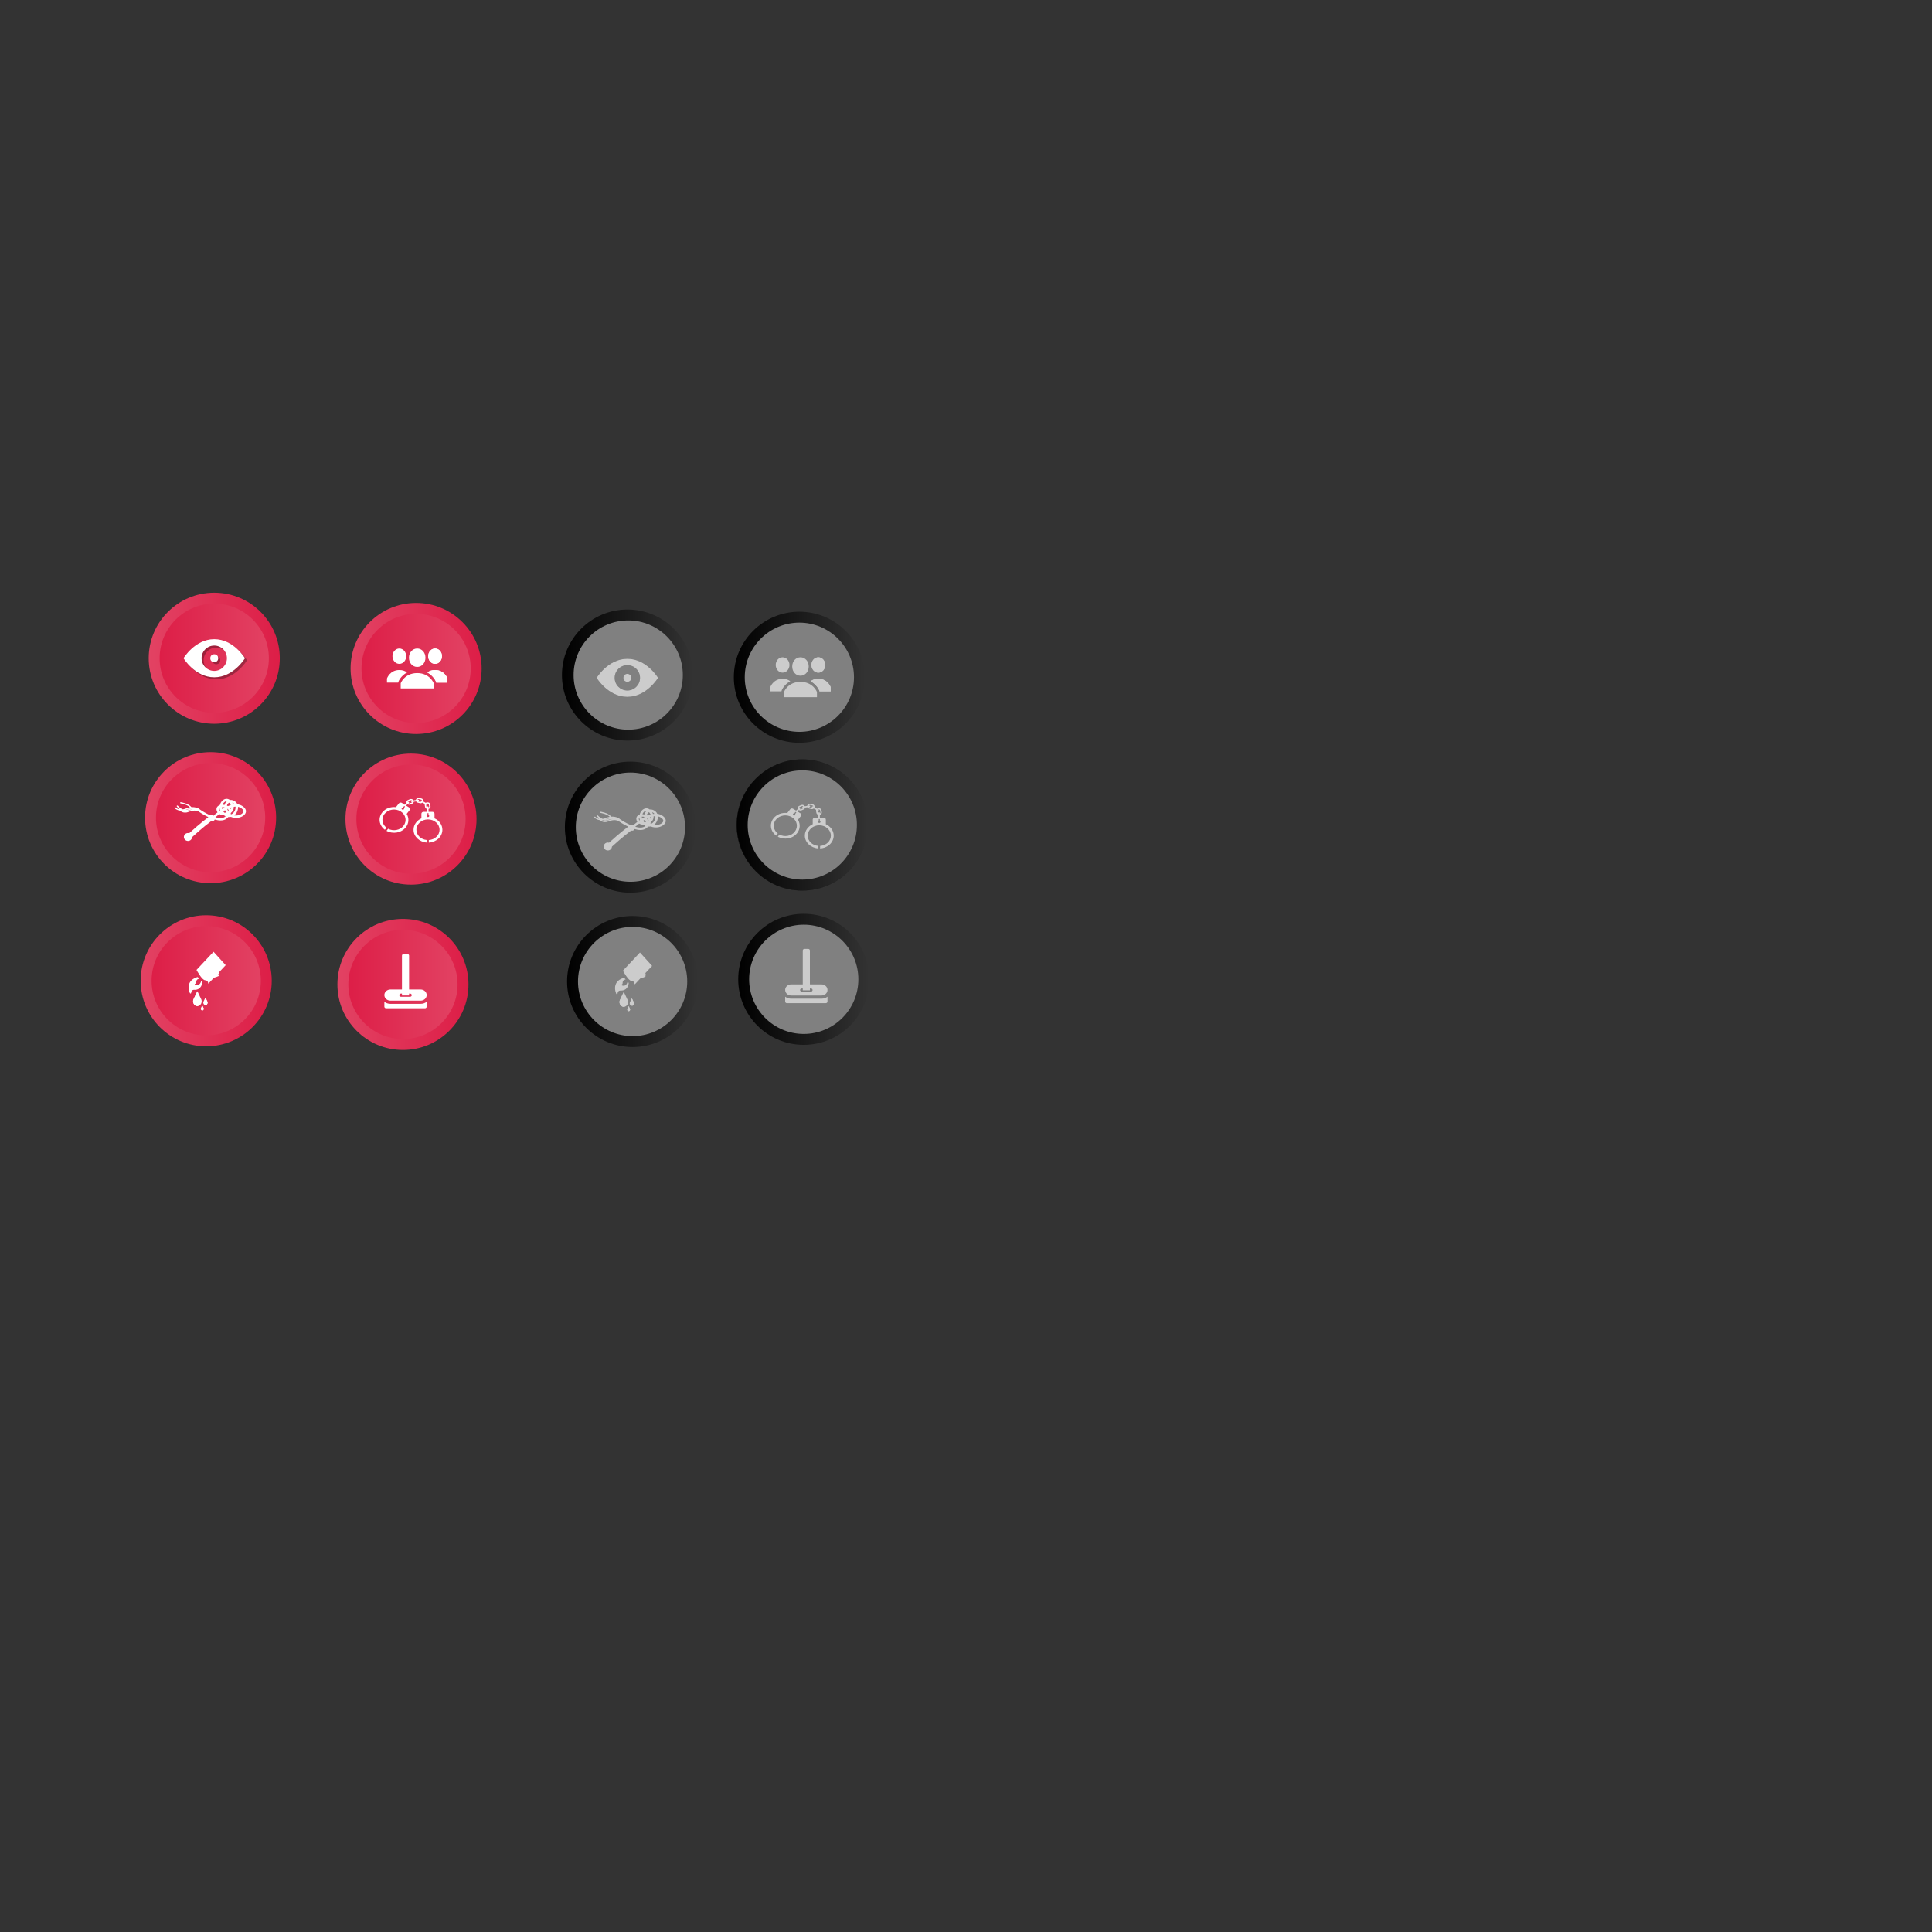 <?xml version="1.0" encoding="UTF-8" standalone="no"?>
<!-- Created with Inkscape (http://www.inkscape.org/) -->

<svg
   xmlns:dc="http://purl.org/dc/elements/1.1/"
   xmlns:cc="http://creativecommons.org/ns#"
   xmlns:rdf="http://www.w3.org/1999/02/22-rdf-syntax-ns#"
   xmlns:svg="http://www.w3.org/2000/svg"
   xmlns="http://www.w3.org/2000/svg"
   xmlns:xlink="http://www.w3.org/1999/xlink"
   xmlns:sodipodi="http://sodipodi.sourceforge.net/DTD/sodipodi-0.dtd"
   xmlns:inkscape="http://www.inkscape.org/namespaces/inkscape"
   width="2000mm"
   height="2000mm"
   viewBox="0 0 2000 2000"
   version="1.1"
   id="svg8"
   inkscape:version="0.92.3 (2405546, 2018-03-11)"
   sodipodi:docname="icons.svg"
   inkscape:export-filename="C:\Users\MariaPatricia\Documents\Github\Soft2\Kpple\app\src\main\res\drawable\icon_fetichismo_off.png"
   inkscape:export-xdpi="96.099998"
   inkscape:export-ydpi="96.099998">
  <rect x="0" y="0" width="2000" height="2000" fill="#333333" stroke="none"/>
  <defs
     id="defs2">
    <linearGradient
       inkscape:collect="always"
       id="linearGradient2560">
      <stop
         style="stop-color:#000000;stop-opacity:1;"
         offset="0"
         id="stop2556" />
      <stop
         style="stop-color:#000000;stop-opacity:0;"
         offset="1"
         id="stop2558" />
    </linearGradient>
    <linearGradient
       inkscape:collect="always"
       id="linearGradient2427">
      <stop
         style="stop-color:#000000;stop-opacity:1;"
         offset="0"
         id="stop2423" />
      <stop
         style="stop-color:#000000;stop-opacity:0;"
         offset="1"
         id="stop2425" />
    </linearGradient>
    <linearGradient
       inkscape:collect="always"
       id="linearGradient2237">
      <stop
         style="stop-color:#000000;stop-opacity:1;"
         offset="0"
         id="stop2233" />
      <stop
         style="stop-color:#000000;stop-opacity:0;"
         offset="1"
         id="stop2235" />
    </linearGradient>
    <linearGradient
       inkscape:collect="always"
       id="linearGradient2225">
      <stop
         style="stop-color:#000000;stop-opacity:1;"
         offset="0"
         id="stop2221" />
      <stop
         style="stop-color:#000000;stop-opacity:0;"
         offset="1"
         id="stop2223" />
    </linearGradient>
    <linearGradient
       inkscape:collect="always"
       id="linearGradient2104">
      <stop
         style="stop-color:#000000;stop-opacity:1;"
         offset="0"
         id="stop2100" />
      <stop
         style="stop-color:#000000;stop-opacity:0;"
         offset="1"
         id="stop2102" />
    </linearGradient>
    <linearGradient
       inkscape:collect="always"
       id="linearGradient1983">
      <stop
         style="stop-color:#000000;stop-opacity:1;"
         offset="0"
         id="stop1979" />
      <stop
         style="stop-color:#000000;stop-opacity:0;"
         offset="1"
         id="stop1981" />
    </linearGradient>
    <linearGradient
       inkscape:collect="always"
       id="linearGradient1862">
      <stop
         style="stop-color:#000000;stop-opacity:1;"
         offset="0"
         id="stop1858" />
      <stop
         style="stop-color:#000000;stop-opacity:0;"
         offset="1"
         id="stop1860" />
    </linearGradient>
    <linearGradient
       y2="256"
       y1="256"
       x2="512"
       x1="-2.7000001e-006"
       id="SVGID_1_-0"
       gradientUnits="userSpaceOnUse">
      <stop
         id="stop815-8"
         style="stop-color:#E24263"
         offset="0" />
      <stop
         id="stop817-9"
         style="stop-color:#DD1E47"
         offset="1" />
    </linearGradient>
    <linearGradient
       y2="256.001"
       y1="256.001"
       x2="469.333"
       x1="42.667"
       id="SVGID_2_-5"
       gradientUnits="userSpaceOnUse">
      <stop
         id="stop822-7"
         style="stop-color:#DD1E47"
         offset="0" />
      <stop
         id="stop824-7"
         style="stop-color:#E24263"
         offset="1" />
    </linearGradient>
    <linearGradient
       y2="256"
       y1="256"
       x2="512"
       x1="-2.7000001e-006"
       id="SVGID_1_-1"
       gradientUnits="userSpaceOnUse">
      <stop
         id="stop815-81"
         style="stop-color:#E24263"
         offset="0" />
      <stop
         id="stop817-2"
         style="stop-color:#DD1E47"
         offset="1" />
    </linearGradient>
    <linearGradient
       y2="256.001"
       y1="256.001"
       x2="469.333"
       x1="42.667"
       id="SVGID_2_-9"
       gradientUnits="userSpaceOnUse">
      <stop
         id="stop822-5"
         style="stop-color:#DD1E47"
         offset="0" />
      <stop
         id="stop824-9"
         style="stop-color:#E24263"
         offset="1" />
    </linearGradient>
    <linearGradient
       y2="256"
       y1="256"
       x2="512"
       x1="-2.7000001e-006"
       id="SVGID_1_-1-1"
       gradientUnits="userSpaceOnUse">
      <stop
         id="stop815-81-3"
         style="stop-color:#E24263"
         offset="0" />
      <stop
         id="stop817-2-6"
         style="stop-color:#DD1E47"
         offset="1" />
    </linearGradient>
    <linearGradient
       y2="256.001"
       y1="256.001"
       x2="469.333"
       x1="42.667"
       id="SVGID_2_-9-3"
       gradientUnits="userSpaceOnUse">
      <stop
         id="stop822-5-3"
         style="stop-color:#DD1E47"
         offset="0" />
      <stop
         id="stop824-9-9"
         style="stop-color:#E24263"
         offset="1" />
    </linearGradient>
    <linearGradient
       y2="256"
       y1="256"
       x2="512"
       x1="-2.7000001e-006"
       id="SVGID_1_-1-7"
       gradientUnits="userSpaceOnUse">
      <stop
         id="stop815-81-4"
         style="stop-color:#E24263"
         offset="0" />
      <stop
         id="stop817-2-0"
         style="stop-color:#DD1E47"
         offset="1" />
    </linearGradient>
    <linearGradient
       y2="256.001"
       y1="256.001"
       x2="469.333"
       x1="42.667"
       id="SVGID_2_-9-8"
       gradientUnits="userSpaceOnUse">
      <stop
         id="stop822-5-6"
         style="stop-color:#DD1E47"
         offset="0" />
      <stop
         id="stop824-9-8"
         style="stop-color:#E24263"
         offset="1" />
    </linearGradient>
    <linearGradient
       y2="256"
       y1="256"
       x2="512"
       x1="-2.7000001e-006"
       id="SVGID_1_-1-7-5"
       gradientUnits="userSpaceOnUse">
      <stop
         id="stop815-81-4-7"
         style="stop-color:#E24263"
         offset="0" />
      <stop
         id="stop817-2-0-5"
         style="stop-color:#DD1E47"
         offset="1" />
    </linearGradient>
    <linearGradient
       y2="256.001"
       y1="256.001"
       x2="469.333"
       x1="42.667"
       id="SVGID_2_-9-8-0"
       gradientUnits="userSpaceOnUse">
      <stop
         id="stop822-5-6-8"
         style="stop-color:#DD1E47"
         offset="0" />
      <stop
         id="stop824-9-8-7"
         style="stop-color:#E24263"
         offset="1" />
    </linearGradient>
    <linearGradient
       y2="256"
       y1="256"
       x2="512"
       x1="-2.7000001e-006"
       id="SVGID_1_-18"
       gradientUnits="userSpaceOnUse"
       gradientTransform="translate(-2.857)"
       xlink:href="#linearGradient1768">
      <stop
         id="stop815-5"
         style="stop-color:#E24263"
         offset="0" />
      <stop
         id="stop817-1"
         style="stop-color:#DD1E47"
         offset="1" />
    </linearGradient>
    <linearGradient
       y2="256.001"
       y1="256.001"
       x2="469.333"
       x1="42.667"
       id="SVGID_2_-3"
       gradientUnits="userSpaceOnUse">
      <stop
         id="stop822-55"
         style="stop-color:#DD1E47"
         offset="0" />
      <stop
         id="stop824-3"
         style="stop-color:#E24263"
         offset="1" />
    </linearGradient>
    <linearGradient
       inkscape:collect="always"
       xlink:href="#linearGradient1862"
       id="linearGradient1864"
       x1="-2.857"
       y1="256"
       x2="509.143"
       y2="256"
       gradientUnits="userSpaceOnUse" />
    <linearGradient
       y2="256"
       y1="256"
       x2="512"
       x1="-2.7000001e-006"
       id="SVGID_1_-0-7"
       gradientUnits="userSpaceOnUse"
       xlink:href="#linearGradient1957">
      <stop
         id="stop815-8-7"
         style="stop-color:#E24263"
         offset="0" />
      <stop
         id="stop817-9-5"
         style="stop-color:#DD1E47"
         offset="1" />
    </linearGradient>
    <linearGradient
       y2="256.001"
       y1="256.001"
       x2="469.333"
       x1="42.667"
       id="SVGID_2_-5-4"
       gradientUnits="userSpaceOnUse">
      <stop
         id="stop822-7-6"
         style="stop-color:#DD1E47"
         offset="0" />
      <stop
         id="stop824-7-5"
         style="stop-color:#E24263"
         offset="1" />
    </linearGradient>
    <linearGradient
       inkscape:collect="always"
       xlink:href="#linearGradient1983"
       id="linearGradient1985"
       x1="0"
       y1="256"
       x2="512"
       y2="256"
       gradientUnits="userSpaceOnUse" />
    <linearGradient
       y2="256"
       y1="256"
       x2="512"
       x1="-2.7000001e-006"
       id="SVGID_1_-1-14"
       gradientUnits="userSpaceOnUse">
      <stop
         id="stop815-81-31"
         style="stop-color:#E24263"
         offset="0" />
      <stop
         id="stop817-2-5"
         style="stop-color:#DD1E47"
         offset="1" />
    </linearGradient>
    <linearGradient
       y2="256.001"
       y1="256.001"
       x2="469.333"
       x1="42.667"
       id="SVGID_2_-9-7"
       gradientUnits="userSpaceOnUse">
      <stop
         id="stop822-5-4"
         style="stop-color:#DD1E47"
         offset="0" />
      <stop
         id="stop824-9-1"
         style="stop-color:#E24263"
         offset="1" />
    </linearGradient>
    <linearGradient
       inkscape:collect="always"
       xlink:href="#linearGradient2104"
       id="linearGradient2106"
       x1="0"
       y1="256"
       x2="512"
       y2="256"
       gradientUnits="userSpaceOnUse" />
    <linearGradient
       y2="256"
       y1="256"
       x2="512"
       x1="-2.7000001e-006"
       id="SVGID_1_-1-1-0"
       gradientUnits="userSpaceOnUse">
      <stop
         id="stop815-81-3-1"
         style="stop-color:#E24263"
         offset="0" />
      <stop
         id="stop817-2-6-4"
         style="stop-color:#DD1E47"
         offset="1" />
    </linearGradient>
    <linearGradient
       y2="256.001"
       y1="256.001"
       x2="469.333"
       x1="42.667"
       id="SVGID_2_-9-3-3"
       gradientUnits="userSpaceOnUse">
      <stop
         id="stop822-5-3-9"
         style="stop-color:#DD1E47"
         offset="0" />
      <stop
         id="stop824-9-9-6"
         style="stop-color:#E24263"
         offset="1" />
    </linearGradient>
    <linearGradient
       inkscape:collect="always"
       xlink:href="#linearGradient2225"
       id="linearGradient2231"
       x1="-0.5"
       y1="256"
       x2="512.5"
       y2="256"
       gradientUnits="userSpaceOnUse" />
    <linearGradient
       inkscape:collect="always"
       xlink:href="#linearGradient2237"
       id="linearGradient2239"
       x1="-0.5"
       y1="256"
       x2="512.5"
       y2="256"
       gradientUnits="userSpaceOnUse" />
    <linearGradient
       y2="256"
       y1="256"
       x2="512"
       x1="-2.7000001e-006"
       id="SVGID_1_-1-7-4"
       gradientUnits="userSpaceOnUse">
      <stop
         id="stop815-81-4-2"
         style="stop-color:#E24263"
         offset="0" />
      <stop
         id="stop817-2-0-2"
         style="stop-color:#DD1E47"
         offset="1" />
    </linearGradient>
    <linearGradient
       y2="256.001"
       y1="256.001"
       x2="469.333"
       x1="42.667"
       id="SVGID_2_-9-8-08"
       gradientUnits="userSpaceOnUse">
      <stop
         id="stop822-5-6-4"
         style="stop-color:#DD1E47"
         offset="0" />
      <stop
         id="stop824-9-8-8"
         style="stop-color:#E24263"
         offset="1" />
    </linearGradient>
    <linearGradient
       inkscape:collect="always"
       xlink:href="#linearGradient2427"
       id="linearGradient2429"
       x1="0"
       y1="256"
       x2="512"
       y2="256"
       gradientUnits="userSpaceOnUse" />
    <linearGradient
       y2="256"
       y1="256"
       x2="512"
       x1="-2.7000001e-006"
       id="SVGID_1_-1-7-5-1"
       gradientUnits="userSpaceOnUse">
      <stop
         id="stop815-81-4-7-9"
         style="stop-color:#E24263"
         offset="0" />
      <stop
         id="stop817-2-0-5-4"
         style="stop-color:#DD1E47"
         offset="1" />
    </linearGradient>
    <linearGradient
       y2="256.001"
       y1="256.001"
       x2="469.333"
       x1="42.667"
       id="SVGID_2_-9-8-0-3"
       gradientUnits="userSpaceOnUse">
      <stop
         id="stop822-5-6-8-9"
         style="stop-color:#DD1E47"
         offset="0" />
      <stop
         id="stop824-9-8-7-4"
         style="stop-color:#E24263"
         offset="1" />
    </linearGradient>
    <linearGradient
       inkscape:collect="always"
       xlink:href="#linearGradient2560"
       id="linearGradient2562"
       x1="0"
       y1="256"
       x2="512"
       y2="256"
       gradientUnits="userSpaceOnUse" />
  </defs>
  <sodipodi:namedview
     id="base"
     pagecolor="#ffffff"
     bordercolor="#666666"
     borderopacity="1.0"
     inkscape:pageopacity="0.0"
     inkscape:pageshadow="2"
     inkscape:zoom="0.35"
     inkscape:cx="2525.8764"
     inkscape:cy="3875.6415"
     inkscape:document-units="mm"
     inkscape:current-layer="g843"
     showgrid="false"
     inkscape:window-width="1366"
     inkscape:window-height="705"
     inkscape:window-x="-8"
     inkscape:window-y="-8"
     inkscape:window-maximized="1" />
  <g
     inkscape:label="Layer 1"
     inkscape:groupmode="layer"
     id="layer1"
     transform="translate(0,1703)">
    <g
       id="g843"
       transform="matrix(0.265,0,0,0.265,32.808,88.66)"
       inkscape:export-xdpi="96.099998"
       inkscape:export-ydpi="96.099998">
      <g
         id="g829"
         transform="translate(457.143,-4445.714)">
        <linearGradient
           y2="256"
           y1="256"
           x2="512"
           x1="-2.7000001e-006"
           id="SVGID_1_"
           gradientUnits="userSpaceOnUse">
          <stop
             id="stop815"
             style="stop-color:#E24263"
             offset="0" />
          <stop
             id="stop817"
             style="stop-color:#DD1E47"
             offset="1" />
        </linearGradient>
        <circle
           id="circle820"
           r="256"
           cy="256"
           cx="256"
           style="fill:url(#SVGID_1_)" />
        <linearGradient
           y2="256.001"
           y1="256.001"
           x2="469.333"
           x1="42.667"
           id="SVGID_2_"
           gradientUnits="userSpaceOnUse">
          <stop
             id="stop822"
             style="stop-color:#DD1E47"
             offset="0" />
          <stop
             id="stop824"
             style="stop-color:#E24263"
             offset="1" />
        </linearGradient>
        <path
           id="path827"
           d="M 256,469.334 C 138.369,469.334 42.667,373.631 42.667,256.001 42.667,138.369 138.369,42.667 256,42.667 c 117.636,0 213.333,95.702 213.333,213.333 0,117.631 -95.697,213.333 -213.333,213.333 z"
           inkscape:connector-curvature="0"
           style="fill:url(#SVGID_2_)" />
      </g>
      <g
         id="g835"
         transform="translate(457.143,-4445.714)">
        <path
           id="path831"
           d="m 264,189.584 c -75.484,0 -120,74.415 -120,74.415 0,0 44.516,74.417 120,74.417 75.484,0 120,-74.417 120,-74.417 0,0 -44.516,-74.415 -120,-74.415 z m 0,123.892 c -27.325,0 -49.476,-22.151 -49.476,-49.477 0,-27.324 22.151,-49.475 49.476,-49.475 27.325,0 49.476,22.151 49.476,49.475 0,27.326 -22.151,49.477 -49.476,49.477 z"
           inkscape:connector-curvature="0"
           style="opacity:0.3" />
        <circle
           id="circle833"
           r="15.484"
           cy="264"
           cx="264"
           style="opacity:0.3" />
      </g>
      <g
         id="g841"
         transform="translate(457.143,-4445.714)">
        <path
           id="path837"
           d="m 256,181.584 c -75.484,0 -120,74.415 -120,74.415 0,0 44.516,74.417 120,74.417 75.484,0 120,-74.417 120,-74.417 0,0 -44.516,-74.415 -120,-74.415 z m 0,123.892 c -27.325,0 -49.476,-22.151 -49.476,-49.477 0,-27.324 22.151,-49.475 49.476,-49.475 27.325,0 49.476,22.151 49.476,49.475 0,27.326 -22.151,49.477 -49.476,49.477 z"
           inkscape:connector-curvature="0"
           style="fill:#ffffff" />
        <circle
           id="circle839"
           r="15.484"
           cy="256"
           cx="256"
           style="fill:#ffffff" />
      </g>
      <g
         id="g829-3"
         transform="translate(1245.714,-4405.714)"
         inkscape:export-xdpi="96.099998"
         inkscape:export-ydpi="96.099998">
        <linearGradient
           y2="256"
           y1="256"
           x2="512"
           x1="-2.7000001e-006"
           id="linearGradient886"
           gradientUnits="userSpaceOnUse">
          <stop
             id="stop882"
             style="stop-color:#E24263"
             offset="0" />
          <stop
             id="stop884"
             style="stop-color:#DD1E47"
             offset="1" />
        </linearGradient>
        <circle
           id="circle820-3"
           r="256"
           cy="256"
           cx="256"
           style="fill:url(#SVGID_1_-0)" />
        <linearGradient
           y2="256.001"
           y1="256.001"
           x2="469.333"
           x1="42.667"
           id="linearGradient893"
           gradientUnits="userSpaceOnUse">
          <stop
             id="stop889"
             style="stop-color:#DD1E47"
             offset="0" />
          <stop
             id="stop891"
             style="stop-color:#E24263"
             offset="1" />
        </linearGradient>
        <path
           id="path827-9"
           d="M 256,469.334 C 138.369,469.334 42.667,373.631 42.667,256.001 42.667,138.369 138.369,42.667 256,42.667 c 117.636,0 213.333,95.702 213.333,213.333 0,117.631 -95.697,213.333 -213.333,213.333 z"
           inkscape:connector-curvature="0"
           style="fill:url(#SVGID_2_-5)" />
      </g>
      <g
         id="g989"
         transform="matrix(10.74,0,0,11.989,1377.117,-4299.578)"
         style="fill:#ffffff;fill-opacity:1"
         inkscape:export-xdpi="96.099998"
         inkscape:export-ydpi="96.099998">
        <g
           id="g933"
           style="fill:#ffffff;fill-opacity:1">
          <path
             id="path931"
             d="m 9,9 c 0,-1.7 1.3,-3 3,-3 1.7,0 3,1.3 3,3 0,1.7 -1.3,3 -3,3 -1.7,0 -3,-1.3 -3,-3 z m 3,5 C 7.4,14 6,17.3 6,17.3 V 19 h 12 v -1.7 c 0,0 -1.4,-3.3 -6,-3.3 z"
             inkscape:connector-curvature="0"
             style="fill:#ffffff;fill-opacity:1" />
        </g>
        <g
           id="g943"
           style="fill:#ffffff;fill-opacity:1">
          <g
             id="g937"
             style="fill:#ffffff;fill-opacity:1">
            <circle
               id="circle935"
               r="2.5"
               cy="8.5"
               cx="18.5"
               style="fill:#ffffff;fill-opacity:1" />
          </g>
          <g
             id="g941"
             style="fill:#ffffff;fill-opacity:1">
            <path
               id="path939"
               d="m 18.5,13 c -1.2,0 -2.1,0.3 -2.8,0.8 2.3,1.1 3.2,3 3.2,3.2 v 0.1 H 23 V 15.8 C 23,15.7 21.9,13 18.5,13 Z"
               inkscape:connector-curvature="0"
               style="fill:#ffffff;fill-opacity:1" />
          </g>
        </g>
        <g
           id="g953"
           style="fill:#ffffff;fill-opacity:1">
          <g
             id="g947"
             style="fill:#ffffff;fill-opacity:1">
            <circle
               id="circle945"
               r="2.5"
               cy="8.5"
               cx="18.5"
               style="fill:#ffffff;fill-opacity:1" />
          </g>
          <g
             id="g951"
             style="fill:#ffffff;fill-opacity:1">
            <path
               id="path949"
               d="m 18.5,13 c -1.2,0 -2.1,0.3 -2.8,0.8 2.3,1.1 3.2,3 3.2,3.2 v 0.1 H 23 V 15.8 C 23,15.7 21.9,13 18.5,13 Z"
               inkscape:connector-curvature="0"
               style="fill:#ffffff;fill-opacity:1" />
          </g>
        </g>
        <g
           id="g963"
           style="fill:#ffffff;fill-opacity:1">
          <g
             id="g957"
             style="fill:#ffffff;fill-opacity:1">
            <circle
               id="circle955"
               r="2.5"
               cy="8.5"
               cx="5.5"
               style="fill:#ffffff;fill-opacity:1" />
          </g>
          <g
             id="g961"
             style="fill:#ffffff;fill-opacity:1">
            <path
               id="path959"
               d="m 5.5,13 c 1.2,0 2.1,0.3 2.8,0.8 -2.3,1.1 -3.2,3 -3.2,3.2 v 0.1 H 1 V 15.8 C 1,15.7 2.1,13 5.5,13 Z"
               inkscape:connector-curvature="0"
               style="fill:#ffffff;fill-opacity:1" />
          </g>
        </g>
      </g>
      <g
         id="g829-9"
         transform="translate(442.857,-3822.857)"
         inkscape:export-xdpi="96.099998"
         inkscape:export-ydpi="96.099998">
        <linearGradient
           y2="256"
           y1="256"
           x2="512"
           x1="-2.7000001e-006"
           id="linearGradient1009"
           gradientUnits="userSpaceOnUse">
          <stop
             id="stop1005"
             style="stop-color:#E24263"
             offset="0" />
          <stop
             id="stop1007"
             style="stop-color:#DD1E47"
             offset="1" />
        </linearGradient>
        <circle
           id="circle820-2"
           r="256"
           cy="256"
           cx="256"
           style="fill:url(#SVGID_1_-1)" />
        <linearGradient
           y2="256.001"
           y1="256.001"
           x2="469.333"
           x1="42.667"
           id="linearGradient1016"
           gradientUnits="userSpaceOnUse">
          <stop
             id="stop1012"
             style="stop-color:#DD1E47"
             offset="0" />
          <stop
             id="stop1014"
             style="stop-color:#E24263"
             offset="1" />
        </linearGradient>
        <path
           id="path827-8"
           d="M 256,469.334 C 138.369,469.334 42.667,373.631 42.667,256.001 42.667,138.369 138.369,42.667 256,42.667 c 117.636,0 213.333,95.702 213.333,213.333 0,117.631 -95.697,213.333 -213.333,213.333 z"
           inkscape:connector-curvature="0"
           style="fill:url(#SVGID_2_-9)" />
      </g>
      <g
         id="g1112"
         transform="matrix(0.507,0,0,0.49,557.635,-3693.176)"
         style="fill:#ffffff;fill-opacity:1"
         inkscape:export-xdpi="96.099998"
         inkscape:export-ydpi="96.099998">
        <g
           id="g1056"
           style="fill:#ffffff;fill-opacity:1">
	<path
   id="path1054"
   d="m 82.21,217.702 c 8.53,0 18.197,-1.788 29.003,-6.34 43.567,-18.37 69.137,-5.221 69.395,-5.087 0.765,0.411 1.587,0.526 2.4,0.498 8.864,6.407 40.487,28.477 78.451,46.799 -64.7,50.653 -123.768,105.274 -147.846,128.023 -2.917,-0.88 -5.929,-1.491 -9.123,-1.491 -17.49,0 -31.671,14.181 -31.671,31.671 0,17.489 14.181,31.671 31.671,31.671 17.041,0 30.858,-13.512 31.538,-30.399 20.253,-19.269 80.946,-75.955 147.894,-128.463 8.157,2.438 16.543,1.043 22.013,-4.58 2.008,-2.065 3.385,-4.533 4.265,-7.192 15.387,4.524 30.715,7.393 45.068,7.393 19.163,0 36.615,-5.002 50.165,-17.557 3.644,-3.376 6.904,-6.665 9.82,-9.879 7.01,0.832 13.723,0.373 19.967,-1.052 20.311,9.688 43.289,10.031 61.907,5.671 29.013,-6.789 49.983,-24.375 53.416,-44.8 1.712,-10.223 0.191,-30.151 -29.309,-48.75 -11.236,-7.096 -23.313,-10.987 -35.831,-12.384 -3.031,-7.172 -7.573,-13.779 -13.837,-19.402 -13.244,-11.896 -29.165,-17.002 -43.844,-15.099 -12.384,-9.524 -24.184,-10.05 -31.527,-8.989 -21.162,3.012 -39.79,23.007 -46.359,49.744 -0.01,0.029 -0.02,0.067 -0.028,0.105 -1.023,0.334 -2.027,0.698 -2.993,1.09 -17.337,6.914 -25.58,21.716 -22.042,39.627 1.263,6.35 3.634,12.106 7.01,17.136 -14.535,11.503 -25.762,21.678 -32.149,27.693 -8.166,-6.627 -18.331,-8.539 -26.249,-5.316 -31.814,-14.946 -61.391,-33.813 -79.043,-46.685 -0.191,-1.281 -0.87,-2.486 -2.037,-3.261 -1.348,-0.889 -25.292,-16.275 -61.229,-14.047 -1.119,-1.081 -2.228,-2.18 -3.251,-3.404 -22.75,-27.291 -76.395,-35.543 -78.671,-35.878 -2.553,-0.363 -5.04,1.416 -5.422,4.026 -0.392,2.62 1.406,5.049 4.026,5.432 0.507,0.076 50.212,7.755 71.422,31.154 -9.524,1.587 -19.708,4.428 -30.418,9.104 -8.625,3.768 -16.495,5.986 -23.725,7.229 -22.615,-8.616 -38.795,-28.802 -39.024,-29.108 -1.626,-2.084 -4.628,-2.458 -6.713,-0.822 -2.085,1.625 -2.458,4.628 -0.832,6.713 0.688,0.88 7.86,9.907 19.345,18.8 -0.334,0.125 -0.679,0.201 -0.985,0.411 -1.119,0.755 -1.798,1.903 -2.027,3.137 C 17.847,186.349 9.069,176.299 8.437,175.553 6.745,173.535 3.713,173.267 1.715,174.97 c -2.018,1.693 -2.295,4.686 -0.612,6.713 0.201,0.249 14.325,16.515 41.023,19.995 7.333,6.863 20.739,16.024 40.084,16.024 z m 25.284,-15.147 c -22.147,9.352 -38.403,5.489 -49.018,-0.459 1.616,-0.124 3.261,-0.287 4.944,-0.516 6.493,2.266 13.445,3.72 20.779,3.72 7.325,0 14.994,-1.406 22.893,-4.762 12.336,-5.259 24.346,-7.382 35.2,-7.832 0.086,0.038 0.172,0.086 0.249,0.124 -10.099,1.272 -21.794,4.131 -35.047,9.725 z m 310.78,5.374 c -0.545,0.354 -1.09,0.698 -1.645,1.033 -4.341,-6.952 -7.439,-13.636 -9.477,-19.928 0.938,-0.478 1.855,-0.946 2.802,-1.405 1.884,1.778 3.529,3.729 4.867,5.833 2.908,4.608 3.865,9.514 3.453,14.467 z m 53.455,20.282 c 12.412,-15.425 19.688,-36.673 18.331,-56.687 7.354,1.578 14.372,4.332 20.961,8.492 10.557,6.655 22.701,17.155 20.646,29.405 -2.085,12.402 -18.092,24.47 -38.91,29.347 -9.926,2.343 -21.4,3.012 -32.703,0.956 4.426,-3.462 8.347,-7.373 11.675,-11.513 z m -12.948,-81.922 c 1.75,1.568 3.3,3.28 4.647,5.097 -3.509,0.335 -7.038,0.832 -10.576,1.463 -1.645,-4.428 -3.758,-8.894 -6.34,-13.369 -0.315,-0.536 -0.621,-1.062 -0.937,-1.578 4.505,1.779 8.97,4.581 13.206,8.387 z m -12.335,61.21 c 7.927,-10.806 11.437,-23.112 10.537,-36.127 4.6,-0.784 9.171,-1.281 13.665,-1.444 2.057,15.702 -3.566,33.564 -13.808,46.292 -3.625,4.513 -10.108,11.13 -19.212,14.965 -1.759,-1.1 -3.461,-2.295 -5.125,-3.605 1.367,-3.021 2.419,-5.929 3.193,-8.721 4.066,-3.414 7.709,-7.22 10.75,-11.36 z m -11.877,-17.213 c -1.062,-2.678 -2.314,-5.021 -3.586,-7.028 -0.812,-1.291 -1.702,-2.544 -2.63,-3.749 3.185,-1.224 6.397,-2.372 9.582,-3.395 -0.115,4.983 -1.233,9.725 -3.366,14.172 z m -19.297,-47.43 c 2.199,-1.979 4.57,-3.557 7.057,-4.724 2.965,3.442 5.518,7.277 7.621,10.93 1.646,2.84 3.032,5.642 4.17,8.396 -7.363,2.266 -14.688,5.04 -21.927,8.186 -2.343,-1.377 -4.781,-2.62 -7.306,-3.749 1.578,-7.975 5.298,-14.468 10.385,-19.039 z m -16.39,-15.95 c 1.951,-0.277 3.815,-0.268 5.643,-0.009 -0.688,0.554 -1.378,1.138 -2.047,1.74 -7.573,6.818 -13.302,16.256 -15.95,27.597 -5.269,-0.994 -10.576,-1.492 -15.759,-1.492 5.775,-14.993 16.848,-26.23 28.113,-27.836 z m -0.028,89.638 c -4.169,1.147 -8.443,1.923 -12.709,2.286 -4.274,-3.644 -7.669,-7.488 -10.347,-11.399 4.657,-3.069 9.458,-6.091 14.354,-8.999 2.16,5.873 5.039,11.926 8.702,18.112 z m -13.78,-41.061 c 0.086,1.195 0.2,2.391 0.344,3.615 -5.967,3.375 -11.771,6.923 -17.403,10.538 -1.291,-5.623 -1.55,-10.978 -1.32,-15.654 5.88,-0.382 12.211,0.134 18.379,1.501 z m -37.561,4.925 c 0.306,7.085 1.615,13.961 3.863,20.511 -1.464,1.042 -2.917,2.094 -4.342,3.137 -1.578,-2.601 -2.802,-5.661 -3.5,-9.237 -0.85,-4.265 -1.118,-9.917 3.979,-14.411 z m -1.742,48.712 c 5.308,3.327 11.438,5.805 18.303,7.334 5.174,1.157 10.52,1.731 15.894,1.788 4.905,3.481 9.734,6.283 14.468,8.482 -0.679,0.659 -1.357,1.291 -2.008,1.894 -17.452,16.16 -46.034,15.089 -76.759,5.985 6.723,-6.148 17.203,-15.366 30.102,-25.483 z M 92.576,193.25 c 12.632,-5.518 24.499,-8.214 35.324,-9.228 0.182,0.144 0.373,0.239 0.545,0.383 -8.042,1.338 -16.485,3.653 -25.111,7.325 -5.623,2.4 -11.15,3.481 -16.534,3.729 1.913,-0.736 3.787,-1.348 5.776,-2.209 z"
   inkscape:connector-curvature="0"
   style="fill:#ffffff;fill-opacity:1" />

</g>
        <g
           id="g1058"
           style="fill:#ffffff;fill-opacity:1">
</g>
        <g
           id="g1060"
           style="fill:#ffffff;fill-opacity:1">
</g>
        <g
           id="g1062"
           style="fill:#ffffff;fill-opacity:1">
</g>
        <g
           id="g1064"
           style="fill:#ffffff;fill-opacity:1">
</g>
        <g
           id="g1066"
           style="fill:#ffffff;fill-opacity:1">
</g>
        <g
           id="g1068"
           style="fill:#ffffff;fill-opacity:1">
</g>
        <g
           id="g1070"
           style="fill:#ffffff;fill-opacity:1">
</g>
        <g
           id="g1072"
           style="fill:#ffffff;fill-opacity:1">
</g>
        <g
           id="g1074"
           style="fill:#ffffff;fill-opacity:1">
</g>
        <g
           id="g1076"
           style="fill:#ffffff;fill-opacity:1">
</g>
        <g
           id="g1078"
           style="fill:#ffffff;fill-opacity:1">
</g>
        <g
           id="g1080"
           style="fill:#ffffff;fill-opacity:1">
</g>
        <g
           id="g1082"
           style="fill:#ffffff;fill-opacity:1">
</g>
        <g
           id="g1084"
           style="fill:#ffffff;fill-opacity:1">
</g>
        <g
           id="g1086"
           style="fill:#ffffff;fill-opacity:1">
</g>
      </g>
      <g
         id="g829-9-2"
         transform="translate(1225.714,-3817.143)"
         inkscape:export-xdpi="96.099998"
         inkscape:export-ydpi="96.099998">
        <linearGradient
           y2="256"
           y1="256"
           x2="512"
           x1="-2.7000001e-006"
           id="linearGradient1164"
           gradientUnits="userSpaceOnUse">
          <stop
             id="stop1005-3"
             style="stop-color:#E24263"
             offset="0" />
          <stop
             id="stop1007-7"
             style="stop-color:#DD1E47"
             offset="1" />
        </linearGradient>
        <circle
           id="circle820-2-4"
           r="256"
           cy="256"
           cx="256"
           style="fill:url(#SVGID_1_-1-1)" />
        <linearGradient
           y2="256.001"
           y1="256.001"
           x2="469.333"
           x1="42.667"
           id="linearGradient1169"
           gradientUnits="userSpaceOnUse">
          <stop
             id="stop1012-9"
             style="stop-color:#DD1E47"
             offset="0" />
          <stop
             id="stop1014-1"
             style="stop-color:#E24263"
             offset="1" />
        </linearGradient>
        <path
           id="path827-8-3"
           d="M 256,469.334 C 138.369,469.334 42.667,373.631 42.667,256.001 42.667,138.369 138.369,42.667 256,42.667 c 117.636,0 213.333,95.702 213.333,213.333 0,117.631 -95.697,213.333 -213.333,213.333 z"
           inkscape:connector-curvature="0"
           style="fill:url(#SVGID_2_-9-3)" />
      </g>
      <g
         id="g1231"
         transform="matrix(3.084,0,0,2.758,1359.085,-3666.531)"
         style="fill:#ffffff;fill-opacity:1"
         inkscape:export-xdpi="96.099998"
         inkscape:export-ydpi="96.099998">
        <g
           id="g1175"
           style="fill:#ffffff;fill-opacity:1">
	<path
   id="path1173"
   d="m 79.536,53.297 c 0,-7.084 -4.08,-13.158 -9.973,-16.188 v -6.55 c 0,-1.455 -1.191,-2.641 -2.642,-2.641 h -4.919 v -4.163 c 0.72,-0.208 1.378,-0.567 1.833,-1.145 0.564,-0.717 0.803,-1.587 0.663,-2.457 l -0.481,-3.021 c -0.28,-1.74 -2.01,-2.985 -3.94,-2.651 -0.606,0.096 -1.129,0.378 -1.605,0.732 l -3.221,-2.012 c 0,-0.015 0.01,-0.031 0.016,-0.046 0.232,-0.881 0.145,-1.797 -0.259,-2.582 C 54.588,9.765 53.889,9.188 53.034,8.965 L 50.072,8.17 c -1.678,-0.445 -3.541,0.694 -4.028,2.514 -0.041,0.163 -0.01,0.339 -0.031,0.507 L 42.938,11.68 C 42.135,10.026 40.16,9.213 38.573,9.94 l -2.783,1.282 c -1.543,0.712 -2.186,2.589 -1.543,4.27 l -2.317,2.402 -3.78,-2.646 c -1.193,-0.831 -2.848,-0.536 -3.679,0.658 l -3.754,5.367 C 14.146,20.382 7.326,23.02 3.272,28.828 -2.222,36.688 -0.599,47.324 6.679,53.32 L 8.742,50.369 C 3.085,45.517 1.866,37.129 6.223,30.891 c 4.64,-6.636 13.782,-8.257 20.425,-3.612 6.633,4.634 8.256,13.785 3.617,20.427 -4.427,6.328 -12.938,8.031 -19.48,4.133 l -2.069,2.957 c 8.176,5.022 18.929,2.94 24.498,-5.033 4.06,-5.805 4.199,-13.117 1.103,-18.973 l 3.76,-5.377 c 0.831,-1.193 0.535,-2.848 -0.652,-3.679 l -3.957,-2.768 1.872,-1.942 c 0.593,0.484 1.315,0.79 2.084,0.79 0.445,0 0.88,-0.096 1.281,-0.28 l 2.786,-1.284 c 1.043,-0.487 1.634,-1.512 1.747,-2.641 l 3.05,-0.481 c 0.042,0.091 0.042,0.187 0.094,0.274 0.43,0.738 1.103,1.264 1.89,1.471 l 2.962,0.795 c 0.254,0.067 0.523,0.111 0.787,0.111 0.829,0 1.59,-0.354 2.195,-0.917 l 3.092,1.918 c -0.155,0.466 -0.223,0.95 -0.15,1.437 l 0.487,3.021 c 0.207,1.29 1.211,2.255 2.506,2.556 v 4.111 h -4.547 c -1.449,0 -2.646,1.186 -2.646,2.641 v 6.55 c -5.893,3.023 -9.968,9.104 -9.968,16.187 0,9.595 7.42,17.378 16.823,18.124 v -3.604 c -7.404,-0.72 -13.209,-6.907 -13.209,-14.509 0,-8.099 6.561,-14.664 14.664,-14.664 8.099,0 14.665,6.561 14.665,14.664 0,7.73 -6.007,14.002 -13.593,14.561 v 3.604 C 71.914,70.902 79.536,63.016 79.536,53.297 Z M 30.769,24.175 c -0.505,0.73 -1.507,0.911 -2.239,0.396 -0.72,-0.497 -0.901,-1.504 -0.386,-2.237 0.349,-0.505 0.932,-0.624 1.504,-0.551 l 1.476,-2.115 1.124,0.79 -1.473,2.11 c 0.263,0.514 0.348,1.102 -0.006,1.607 z m 9.983,-9.512 -2.778,1.282 c -0.445,0.207 -0.971,0.101 -1.405,-0.194 l 0.616,-0.637 c 0.354,-0.368 0.35,-0.961 -0.023,-1.31 -0.365,-0.35 -0.953,-0.344 -1.308,0.026 L 35.8,13.89 c 0.085,-0.469 0.308,-0.875 0.728,-1.072 l 2.778,-1.284 c 0.168,-0.077 0.354,-0.121 0.552,-0.121 0.435,0 0.811,0.243 1.129,0.58 l -0.404,0.062 c -0.533,0.086 -0.9,0.583 -0.815,1.119 0.073,0.487 0.484,0.826 0.963,0.826 0.047,0 0.101,-0.005 0.152,-0.016 l 0.489,-0.08 c -0.133,0.319 -0.307,0.614 -0.62,0.759 z m 12.495,-2.711 c -0.456,-0.293 -1.062,-0.143 -1.347,0.318 -0.29,0.456 -0.145,1.056 0.311,1.341 l 0.394,0.244 c -0.29,0.14 -0.61,0.212 -0.911,0.129 l -2.967,-0.792 c -0.191,-0.057 -0.311,-0.244 -0.466,-0.371 l 0.714,-0.111 c 0.539,-0.085 0.896,-0.583 0.813,-1.119 -0.078,-0.541 -0.555,-0.939 -1.113,-0.818 l -0.793,0.125 c 0.28,-0.622 0.798,-1.083 1.409,-1.083 0.108,0 0.228,0.01 0.331,0.042 l 2.962,0.79 c 0.362,0.106 0.679,0.363 0.87,0.733 0.108,0.223 0.057,0.492 0.067,0.748 z m 6.12,9.026 -0.486,-3.021 c -0.005,-0.055 0.046,-0.109 0.041,-0.155 l 0.243,0.143 c 0.161,0.106 0.337,0.155 0.519,0.155 0.326,0 0.647,-0.171 0.833,-0.469 0.285,-0.456 0.141,-1.054 -0.315,-1.341 0.052,-0.015 0.088,-0.073 0.145,-0.083 0.104,-0.016 0.213,-0.029 0.312,-0.029 0.828,0 1.512,0.521 1.631,1.225 l 0.486,3.024 c 0.057,0.375 -0.047,0.769 -0.311,1.088 -0.108,0.137 -0.315,0.163 -0.461,0.264 v -0.673 c 0,-0.516 -0.409,-0.927 -0.927,-0.927 -0.513,0 -0.927,0.411 -0.927,0.927 v 0.839 c -0.399,-0.214 -0.71,-0.533 -0.783,-0.967 z m 1.901,14.361 c -0.886,0 -1.604,-0.725 -1.604,-1.605 0,-0.618 0.403,-1.054 0.916,-1.325 v -2.576 h 1.372 v 2.576 c 0.513,0.271 0.917,0.707 0.917,1.325 -10e-4,0.88 -0.716,1.605 -1.601,1.605 z"
   style="fill:#ffffff;fill-opacity:1"
   inkscape:connector-curvature="0" />

</g>
        <g
           id="g1177"
           style="fill:#ffffff;fill-opacity:1">
</g>
        <g
           id="g1179"
           style="fill:#ffffff;fill-opacity:1">
</g>
        <g
           id="g1181"
           style="fill:#ffffff;fill-opacity:1">
</g>
        <g
           id="g1183"
           style="fill:#ffffff;fill-opacity:1">
</g>
        <g
           id="g1185"
           style="fill:#ffffff;fill-opacity:1">
</g>
        <g
           id="g1187"
           style="fill:#ffffff;fill-opacity:1">
</g>
        <g
           id="g1189"
           style="fill:#ffffff;fill-opacity:1">
</g>
        <g
           id="g1191"
           style="fill:#ffffff;fill-opacity:1">
</g>
        <g
           id="g1193"
           style="fill:#ffffff;fill-opacity:1">
</g>
        <g
           id="g1195"
           style="fill:#ffffff;fill-opacity:1">
</g>
        <g
           id="g1197"
           style="fill:#ffffff;fill-opacity:1">
</g>
        <g
           id="g1199"
           style="fill:#ffffff;fill-opacity:1">
</g>
        <g
           id="g1201"
           style="fill:#ffffff;fill-opacity:1">
</g>
        <g
           id="g1203"
           style="fill:#ffffff;fill-opacity:1">
</g>
        <g
           id="g1205"
           style="fill:#ffffff;fill-opacity:1">
</g>
      </g>
      <g
         id="g829-9-1"
         transform="translate(251.429,-3185.714)">
        <linearGradient
           y2="256"
           y1="256"
           x2="512"
           x1="-2.7000001e-006"
           id="linearGradient1343"
           gradientUnits="userSpaceOnUse">
          <stop
             id="stop1005-32"
             style="stop-color:#E24263"
             offset="0" />
          <stop
             id="stop1007-5"
             style="stop-color:#DD1E47"
             offset="1" />
        </linearGradient>
        <linearGradient
           y2="256.001"
           y1="256.001"
           x2="469.333"
           x1="42.667"
           id="linearGradient1348"
           gradientUnits="userSpaceOnUse">
          <stop
             id="stop1012-6"
             style="stop-color:#DD1E47"
             offset="0" />
          <stop
             id="stop1014-5"
             style="stop-color:#E24263"
             offset="1" />
        </linearGradient>
      </g>
      <g
         id="g829-9-2-0"
         transform="translate(425.714,-3185.714)"
         inkscape:export-xdpi="96.099998"
         inkscape:export-ydpi="96.099998">
        <linearGradient
           y2="256"
           y1="256"
           x2="512"
           x1="-2.7000001e-006"
           id="linearGradient1396"
           gradientUnits="userSpaceOnUse">
          <stop
             id="stop1005-3-8"
             style="stop-color:#E24263"
             offset="0" />
          <stop
             id="stop1007-7-0"
             style="stop-color:#DD1E47"
             offset="1" />
        </linearGradient>
        <circle
           id="circle820-2-4-0"
           r="256"
           cy="256"
           cx="256"
           style="fill:url(#SVGID_1_-1-7)" />
        <linearGradient
           y2="256.001"
           y1="256.001"
           x2="469.333"
           x1="42.667"
           id="linearGradient1401"
           gradientUnits="userSpaceOnUse">
          <stop
             id="stop1012-9-0"
             style="stop-color:#DD1E47"
             offset="0" />
          <stop
             id="stop1014-1-9"
             style="stop-color:#E24263"
             offset="1" />
        </linearGradient>
        <path
           id="path827-8-3-0"
           d="M 256,469.334 C 138.369,469.334 42.667,373.631 42.667,256.001 42.667,138.369 138.369,42.667 256,42.667 c 117.636,0 213.333,95.702 213.333,213.333 0,117.631 -95.697,213.333 -213.333,213.333 z"
           inkscape:connector-curvature="0"
           style="fill:url(#SVGID_2_-9-8)" />
      </g>
      <g
         id="g1463"
         transform="matrix(-0.274,-0.302,0.244,-0.26,683.949,-2808.848)"
         style="fill:#ffffff;fill-opacity:1"
         inkscape:export-xdpi="96.099998"
         inkscape:export-ydpi="96.099998">
        <g
           id="g1407"
           style="fill:#ffffff;fill-opacity:1">
	<path
   id="path1405"
   d="M 346.755,225.06 V 497.676 H 173.514 V 387.321 c -11.706,4.906 -11.307,-5.432 -6.18,-20.368 -0.443,0.579 -0.691,0.898 -0.691,0.898 -31.448,19.795 -8.553,-29.79 6.877,-59.362 v -89.518 c 0,0 22.328,25.549 45.037,0 22.709,-25.546 128.198,6.089 128.198,6.089 z M 223.853,179.369 c 1.318,1.64 3.304,2.592 5.411,2.592 h 13.745 c -1.149,0 -2.181,-0.659 -2.671,-1.696 -9.058,-19.266 -10.627,-36.109 -4.652,-50.067 8.006,-18.695 26.551,-25.07 27.337,-25.324 1.224,-0.411 2.583,0.026 3.34,1.084 0.739,1.046 0.722,2.477 -0.07,3.499 -8.394,10.985 -1.129,18.823 -0.201,19.754 24.394,25.786 4.291,51.4 4.09,51.654 -0.567,0.698 -1.406,1.103 -2.305,1.103 h 19.984 c 2.689,0 5.142,-1.552 6.283,-3.99 C 315.499,132.589 319.2,92.895 305.114,60.026 286.253,15.973 242.56,0.975 240.714,0.357 c -2.899,-0.96 -6.076,0.068 -7.844,2.551 -1.779,2.474 -1.711,5.822 0.127,8.242 19.774,25.896 2.651,44.354 0.479,46.533 -57.483,60.749 -10.108,121.08 -9.623,121.686 z"
   inkscape:connector-curvature="0"
   style="fill:#ffffff;fill-opacity:1" />

</g>
        <g
           id="g1409"
           style="fill:#ffffff;fill-opacity:1">
</g>
        <g
           id="g1411"
           style="fill:#ffffff;fill-opacity:1">
</g>
        <g
           id="g1413"
           style="fill:#ffffff;fill-opacity:1">
</g>
        <g
           id="g1415"
           style="fill:#ffffff;fill-opacity:1">
</g>
        <g
           id="g1417"
           style="fill:#ffffff;fill-opacity:1">
</g>
        <g
           id="g1419"
           style="fill:#ffffff;fill-opacity:1">
</g>
        <g
           id="g1421"
           style="fill:#ffffff;fill-opacity:1">
</g>
        <g
           id="g1423"
           style="fill:#ffffff;fill-opacity:1">
</g>
        <g
           id="g1425"
           style="fill:#ffffff;fill-opacity:1">
</g>
        <g
           id="g1427"
           style="fill:#ffffff;fill-opacity:1">
</g>
        <g
           id="g1429"
           style="fill:#ffffff;fill-opacity:1">
</g>
        <g
           id="g1431"
           style="fill:#ffffff;fill-opacity:1">
</g>
        <g
           id="g1433"
           style="fill:#ffffff;fill-opacity:1">
</g>
        <g
           id="g1435"
           style="fill:#ffffff;fill-opacity:1">
</g>
        <g
           id="g1437"
           style="fill:#ffffff;fill-opacity:1">
</g>
      </g>
      <g
         id="g829-9-2-0-7"
         transform="translate(1194.286,-3171.429)"
         inkscape:export-xdpi="96.099998"
         inkscape:export-ydpi="96.099998">
        <linearGradient
           y2="256"
           y1="256"
           x2="512"
           x1="-2.7000001e-006"
           id="linearGradient1587"
           gradientUnits="userSpaceOnUse">
          <stop
             id="stop1005-3-8-8"
             style="stop-color:#E24263"
             offset="0" />
          <stop
             id="stop1007-7-0-7"
             style="stop-color:#DD1E47"
             offset="1" />
        </linearGradient>
        <circle
           id="circle820-2-4-0-0"
           r="256"
           cy="256"
           cx="256"
           style="fill:url(#SVGID_1_-1-7-5)" />
        <linearGradient
           y2="256.001"
           y1="256.001"
           x2="469.333"
           x1="42.667"
           id="linearGradient1592"
           gradientUnits="userSpaceOnUse">
          <stop
             id="stop1012-9-0-1"
             style="stop-color:#DD1E47"
             offset="0" />
          <stop
             id="stop1014-1-9-5"
             style="stop-color:#E24263"
             offset="1" />
        </linearGradient>
        <path
           id="path827-8-3-0-4"
           d="M 256,469.334 C 138.369,469.334 42.667,373.631 42.667,256.001 42.667,138.369 138.369,42.667 256,42.667 c 117.636,0 213.333,95.702 213.333,213.333 0,117.631 -95.697,213.333 -213.333,213.333 z"
           inkscape:connector-curvature="0"
           style="fill:url(#SVGID_2_-9-8-0)" />
      </g>
      <g
         id="g1666"
         transform="matrix(0.449,0,0,0.414,1345.404,-3034.286)"
         style="fill:#ffffff;fill-opacity:1"
         inkscape:export-xdpi="96.099998"
         inkscape:export-ydpi="96.099998">
        <g
           id="g1600"
           style="fill:#ffffff;fill-opacity:1">
	<g
   id="g1598"
   style="fill:#ffffff;fill-opacity:1">
		<path
   id="path1596"
   d="M 387.73,470 H 124.27 C 104.437,470 86.223,462.945 72,451.215 V 497 c 0,8.284 6.716,15 15,15 h 338 c 8.284,0 15,-6.716 15,-15 V 451.215 C 425.778,462.945 407.563,470 387.73,470 Z"
   inkscape:connector-curvature="0"
   style="fill:#ffffff;fill-opacity:1" />

	</g>

</g>
        <g
           id="g1606"
           style="fill:#ffffff;fill-opacity:1">
	<g
   id="g1604"
   style="fill:#ffffff;fill-opacity:1">
		<path
   id="path1602"
   d="M 387.73,335 H 287 V 15 C 287,6.716 280.284,0 272,0 h -32 c -8.284,0 -15,6.716 -15,15 V 335 H 124.27 C 95.402,335 72,358.402 72,387.27 v 0.461 C 72,416.598 95.402,440 124.27,440 H 387.73 C 416.598,440 440,416.598 440,387.73 v -0.461 C 440,358.402 416.598,335 387.73,335 Z m -92.397,68.46 h -78.666 c -8.284,0 -15,-6.716 -15,-15 0,-8.284 6.716,-15 15,-15 H 225 v 17.752 h 62 V 373.46 h 8.333 c 8.284,0 15,6.716 15,15 0,8.284 -6.716,15 -15,15 z"
   inkscape:connector-curvature="0"
   style="fill:#ffffff;fill-opacity:1" />

	</g>

</g>
        <g
           id="g1608"
           style="fill:#ffffff;fill-opacity:1">
</g>
        <g
           id="g1610"
           style="fill:#ffffff;fill-opacity:1">
</g>
        <g
           id="g1612"
           style="fill:#ffffff;fill-opacity:1">
</g>
        <g
           id="g1614"
           style="fill:#ffffff;fill-opacity:1">
</g>
        <g
           id="g1616"
           style="fill:#ffffff;fill-opacity:1">
</g>
        <g
           id="g1618"
           style="fill:#ffffff;fill-opacity:1">
</g>
        <g
           id="g1620"
           style="fill:#ffffff;fill-opacity:1">
</g>
        <g
           id="g1622"
           style="fill:#ffffff;fill-opacity:1">
</g>
        <g
           id="g1624"
           style="fill:#ffffff;fill-opacity:1">
</g>
        <g
           id="g1626"
           style="fill:#ffffff;fill-opacity:1">
</g>
        <g
           id="g1628"
           style="fill:#ffffff;fill-opacity:1">
</g>
        <g
           id="g1630"
           style="fill:#ffffff;fill-opacity:1">
</g>
        <g
           id="g1632"
           style="fill:#ffffff;fill-opacity:1">
</g>
        <g
           id="g1634"
           style="fill:#ffffff;fill-opacity:1">
</g>
        <g
           id="g1636"
           style="fill:#ffffff;fill-opacity:1">
</g>
      </g>
      <g
         id="g1741"
         transform="matrix(0.134,0,0,0.146,624.519,-2888.572)"
         style="fill:#ffffff;fill-opacity:1"
         inkscape:export-xdpi="96.099998"
         inkscape:export-ydpi="96.099998">
        <path
           id="path1668"
           d="m 286.434,221.76 c -0.039,-0.105 -0.084,-0.205 -0.135,-0.304 L 172.172,1.486 C 171.698,0.574 170.757,0 169.728,0 c -1.029,0 -1.97,0.574 -2.444,1.486 L 53.157,221.456 c -0.052,0.099 -0.097,0.2 -0.135,0.304 -12.028,32.205 -10.797,67.164 3.469,98.437 14.265,31.275 39.857,55.12 72.061,67.146 13.19,4.926 27.014,7.642 41.092,8.07 0.028,10e-4 0.056,10e-4 0.084,10e-4 0.028,0 0.056,0 0.084,-10e-4 14.077,-0.43 27.902,-3.145 41.09,-8.07 32.203,-12.026 57.796,-35.872 72.062,-67.146 14.265,-31.273 15.498,-66.232 3.47,-98.437 z"
           style="fill:#ffffff;fill-opacity:1"
           inkscape:connector-curvature="0" />
        <g
           id="g1674"
           style="fill:#ffffff;fill-opacity:1">
	<path
   id="path1670"
   d="m 178.528,373.344 c -27.357,-26.958 -42.578,-62.959 -42.861,-101.371 -0.001,-0.123 0.006,-0.248 0.021,-0.371 L 166.361,3.266 53.157,221.456 c -0.052,0.099 -0.097,0.2 -0.135,0.304 -12.028,32.205 -10.797,67.164 3.469,98.437 14.265,31.275 39.857,55.12 72.061,67.146 13.19,4.926 27.014,7.642 41.092,8.07 0.028,10e-4 0.056,10e-4 0.084,10e-4 0.028,0 0.056,0 0.084,-10e-4 10.263,-0.313 20.389,-1.856 30.235,-4.57 -7.635,-5.078 -14.841,-10.921 -21.519,-17.499 z"
   style="fill:#ffffff;fill-opacity:1"
   inkscape:connector-curvature="0" />

	<path
   id="path1672"
   d="m 463.084,280.78 c -0.039,-0.104 -0.084,-0.205 -0.135,-0.304 L 406.676,172.015 c -0.474,-0.912 -1.415,-1.486 -2.444,-1.486 -1.029,0 -1.97,0.573 -2.444,1.486 l -56.273,108.461 c -0.052,0.099 -0.097,0.2 -0.135,0.304 -6.061,16.228 -5.44,33.844 1.749,49.602 7.187,15.759 20.083,27.775 36.313,33.836 6.646,2.481 13.613,3.849 20.706,4.066 0.028,0.001 0.056,0.001 0.084,0.001 0.028,0 0.056,0 0.084,-0.001 7.091,-0.217 14.058,-1.585 20.705,-4.066 33.495,-12.509 50.571,-49.94 38.063,-83.438 z"
   style="fill:#ffffff;fill-opacity:1"
   inkscape:connector-curvature="0" />

</g>
        <path
           id="path1676"
           d="m 463.084,280.78 c -0.039,-0.104 -0.084,-0.205 -0.135,-0.304 L 406.676,172.015 c -0.474,-0.912 -1.415,-1.486 -2.444,-1.486 -0.005,0 -0.011,0.002 -0.017,0.002 l -22.152,128.821 c -0.021,0.121 -0.034,0.243 -0.039,0.365 -0.938,19.068 5.604,37.356 18.422,51.499 5.492,6.06 11.86,11.038 18.84,14.836 1.934,-0.524 3.848,-1.128 5.735,-1.833 33.495,-12.51 50.571,-49.941 38.063,-83.439 z"
           style="fill:#ffffff;fill-opacity:1"
           inkscape:connector-curvature="0" />
        <path
           id="path1678"
           d="m 350.91,452.145 -37.495,-72.271 c -0.474,-0.912 -1.415,-1.486 -2.444,-1.486 -1.029,0 -1.97,0.574 -2.444,1.486 l -37.5,72.271 c -0.052,0.099 -0.097,0.202 -0.135,0.305 -8.511,22.796 3.108,48.268 25.904,56.783 4.523,1.686 9.264,2.618 14.09,2.767 0.029,10e-4 0.057,10e-4 0.085,10e-4 0.028,0 0.056,0 0.085,-10e-4 4.822,-0.149 9.562,-1.079 14.089,-2.768 22.795,-8.513 34.414,-33.986 25.901,-56.783 -0.039,-0.105 -0.085,-0.206 -0.136,-0.304 z"
           style="fill:#ffffff;fill-opacity:1"
           inkscape:connector-curvature="0" />
        <path
           id="path1680"
           d="m 351.045,452.449 c -0.039,-0.105 -0.084,-0.206 -0.135,-0.304 l -37.495,-72.271 c -0.474,-0.912 -1.415,-1.486 -2.444,-1.486 -0.293,0 -0.574,0.057 -0.844,0.145 l -15.394,90.566 c -0.022,0.122 -0.034,0.249 -0.041,0.374 -0.806,17.134 7.18,32.682 19.971,42.268 3.576,-0.403 7.09,-1.243 10.482,-2.508 22.795,-8.515 34.414,-33.988 25.9,-56.784 z"
           style="fill:#ffffff;fill-opacity:1"
           inkscape:connector-curvature="0" />
        <g
           id="g1682"
           style="fill:#ffffff;fill-opacity:1">
</g>
        <g
           id="g1684"
           style="fill:#ffffff;fill-opacity:1">
</g>
        <g
           id="g1686"
           style="fill:#ffffff;fill-opacity:1">
</g>
        <g
           id="g1688"
           style="fill:#ffffff;fill-opacity:1">
</g>
        <g
           id="g1690"
           style="fill:#ffffff;fill-opacity:1">
</g>
        <g
           id="g1692"
           style="fill:#ffffff;fill-opacity:1">
</g>
        <g
           id="g1694"
           style="fill:#ffffff;fill-opacity:1">
</g>
        <g
           id="g1696"
           style="fill:#ffffff;fill-opacity:1">
</g>
        <g
           id="g1698"
           style="fill:#ffffff;fill-opacity:1">
</g>
        <g
           id="g1700"
           style="fill:#ffffff;fill-opacity:1">
</g>
        <g
           id="g1702"
           style="fill:#ffffff;fill-opacity:1">
</g>
        <g
           id="g1704"
           style="fill:#ffffff;fill-opacity:1">
</g>
        <g
           id="g1706"
           style="fill:#ffffff;fill-opacity:1">
</g>
        <g
           id="g1708"
           style="fill:#ffffff;fill-opacity:1">
</g>
        <g
           id="g1710"
           style="fill:#ffffff;fill-opacity:1">
</g>
      </g>
      <g
         id="g829-4"
         transform="translate(2074.286,-4380)"
         inkscape:export-xdpi="96.099998"
         inkscape:export-ydpi="96.099998">
        <linearGradient
           y2="256"
           y1="256"
           x2="512"
           x1="-2.7000001e-006"
           id="linearGradient1761"
           gradientUnits="userSpaceOnUse">
          <stop
             id="stop1757"
             style="stop-color:#E24263"
             offset="0" />
          <stop
             id="stop1759"
             style="stop-color:#DD1E47"
             offset="1" />
        </linearGradient>
        <circle
           id="circle820-8"
           r="256"
           cy="256"
           cx="253.143"
           style="fill:url(#linearGradient1864);fill-opacity:1" />
        <linearGradient
           y2="256.001"
           y1="256.001"
           x2="469.333"
           x1="42.667"
           id="linearGradient1768"
           gradientUnits="userSpaceOnUse">
          <stop
             id="stop1764"
             style="stop-color:#DD1E47"
             offset="0" />
          <stop
             id="stop1766"
             style="stop-color:#E24263"
             offset="1" />
        </linearGradient>
        <path
           id="path827-1"
           d="M 256,469.334 C 138.369,469.334 42.667,373.631 42.667,256.001 42.667,138.369 138.369,42.667 256,42.667 c 117.636,0 213.333,95.702 213.333,213.333 0,117.631 -95.697,213.333 -213.333,213.333 z"
           inkscape:connector-curvature="0"
           style="fill:#808080;fill-opacity:1" />
      </g>
      <g
         id="g835-5"
         transform="translate(2062.857,-4377.143)"
         inkscape:export-xdpi="96.099998"
         inkscape:export-ydpi="96.099998">
        <path
           id="path831-3"
           d="m 264,189.584 c -75.484,0 -120,74.415 -120,74.415 0,0 44.516,74.417 120,74.417 75.484,0 120,-74.417 120,-74.417 0,0 -44.516,-74.415 -120,-74.415 z m 0,123.892 c -27.325,0 -49.476,-22.151 -49.476,-49.477 0,-27.324 22.151,-49.475 49.476,-49.475 27.325,0 49.476,22.151 49.476,49.475 0,27.326 -22.151,49.477 -49.476,49.477 z"
           inkscape:connector-curvature="0"
           style="opacity:0.3" />
        <circle
           id="circle833-8"
           r="15.484"
           cy="264"
           cx="264"
           style="opacity:0.3" />
      </g>
      <g
         id="g841-3"
         transform="translate(2070.857,-4369.143)"
         style="fill:#cccccc"
         inkscape:export-xdpi="96.099998"
         inkscape:export-ydpi="96.099998">
        <path
           id="path837-5"
           d="m 256,181.584 c -75.484,0 -120,74.415 -120,74.415 0,0 44.516,74.417 120,74.417 75.484,0 120,-74.417 120,-74.417 0,0 -44.516,-74.415 -120,-74.415 z m 0,123.892 c -27.325,0 -49.476,-22.151 -49.476,-49.477 0,-27.324 22.151,-49.475 49.476,-49.475 27.325,0 49.476,22.151 49.476,49.475 0,27.326 -22.151,49.477 -49.476,49.477 z"
           inkscape:connector-curvature="0"
           style="fill:#cccccc" />
        <circle
           id="circle839-1"
           r="15.484"
           cy="256"
           cx="256"
           style="fill:#cccccc" />
      </g>
      <g
         id="g829-3-0"
         transform="translate(2742.857,-4371.429)"
         inkscape:export-filename="C:\Users\MariaPatricia\Documents\Github\Soft2\Kpple\app\src\main\res\drawable\icon_trio_off.png"
         inkscape:export-xdpi="96.099998"
         inkscape:export-ydpi="96.099998">
        <linearGradient
           y2="256"
           y1="256"
           x2="512"
           x1="-2.7000001e-006"
           id="linearGradient1952"
           gradientUnits="userSpaceOnUse">
          <stop
             id="stop882-2"
             style="stop-color:#E24263"
             offset="0" />
          <stop
             id="stop884-4"
             style="stop-color:#DD1E47"
             offset="1" />
        </linearGradient>
        <circle
           id="circle820-3-4"
           r="256"
           cy="256"
           cx="256"
           style="fill:url(#linearGradient1985);fill-opacity:1" />
        <linearGradient
           y2="256.001"
           y1="256.001"
           x2="469.333"
           x1="42.667"
           id="linearGradient1957"
           gradientUnits="userSpaceOnUse">
          <stop
             id="stop889-6"
             style="stop-color:#DD1E47"
             offset="0" />
          <stop
             id="stop891-3"
             style="stop-color:#E24263"
             offset="1" />
        </linearGradient>
        <path
           id="path827-9-3"
           d="M 256,469.334 C 138.369,469.334 42.667,373.631 42.667,256.001 42.667,138.369 138.369,42.667 256,42.667 c 117.636,0 213.333,95.702 213.333,213.333 0,117.631 -95.697,213.333 -213.333,213.333 z"
           inkscape:connector-curvature="0"
           style="fill:#808080" />
      </g>
      <g
         id="g989-9"
         transform="matrix(10.74,0,0,11.989,2874.26,-4265.292)"
         style="fill:#cccccc;fill-opacity:1"
         inkscape:export-filename="C:\Users\MariaPatricia\Documents\Github\Soft2\Kpple\app\src\main\res\drawable\icon_trio_off.png"
         inkscape:export-xdpi="96.099998"
         inkscape:export-ydpi="96.099998">
        <g
           id="g933-3"
           style="fill:#cccccc;fill-opacity:1">
          <path
             id="path931-9"
             d="m 9,9 c 0,-1.7 1.3,-3 3,-3 1.7,0 3,1.3 3,3 0,1.7 -1.3,3 -3,3 -1.7,0 -3,-1.3 -3,-3 z m 3,5 C 7.4,14 6,17.3 6,17.3 V 19 h 12 v -1.7 c 0,0 -1.4,-3.3 -6,-3.3 z"
             inkscape:connector-curvature="0"
             style="fill:#cccccc;fill-opacity:1" />
        </g>
        <g
           id="g943-1"
           style="fill:#cccccc;fill-opacity:1">
          <g
             id="g937-0"
             style="fill:#cccccc;fill-opacity:1">
            <circle
               id="circle935-6"
               r="2.5"
               cy="8.5"
               cx="18.5"
               style="fill:#cccccc;fill-opacity:1" />
          </g>
          <g
             id="g941-5"
             style="fill:#cccccc;fill-opacity:1">
            <path
               id="path939-7"
               d="m 18.5,13 c -1.2,0 -2.1,0.3 -2.8,0.8 2.3,1.1 3.2,3 3.2,3.2 v 0.1 H 23 V 15.8 C 23,15.7 21.9,13 18.5,13 Z"
               inkscape:connector-curvature="0"
               style="fill:#cccccc;fill-opacity:1" />
          </g>
        </g>
        <g
           id="g953-4"
           style="fill:#cccccc;fill-opacity:1">
          <g
             id="g947-5"
             style="fill:#cccccc;fill-opacity:1">
            <circle
               id="circle945-3"
               r="2.5"
               cy="8.5"
               cx="18.5"
               style="fill:#cccccc;fill-opacity:1" />
          </g>
          <g
             id="g951-8"
             style="fill:#cccccc;fill-opacity:1">
            <path
               id="path949-3"
               d="m 18.5,13 c -1.2,0 -2.1,0.3 -2.8,0.8 2.3,1.1 3.2,3 3.2,3.2 v 0.1 H 23 V 15.8 C 23,15.7 21.9,13 18.5,13 Z"
               inkscape:connector-curvature="0"
               style="fill:#cccccc;fill-opacity:1" />
          </g>
        </g>
        <g
           id="g963-2"
           style="fill:#cccccc;fill-opacity:1">
          <g
             id="g957-2"
             style="fill:#cccccc;fill-opacity:1">
            <circle
               id="circle955-6"
               r="2.5"
               cy="8.5"
               cx="5.5"
               style="fill:#cccccc;fill-opacity:1" />
          </g>
          <g
             id="g961-9"
             style="fill:#cccccc;fill-opacity:1">
            <path
               id="path959-4"
               d="m 5.5,13 c 1.2,0 2.1,0.3 2.8,0.8 -2.3,1.1 -3.2,3 -3.2,3.2 v 0.1 H 1 V 15.8 C 1,15.7 2.1,13 5.5,13 Z"
               inkscape:connector-curvature="0"
               style="fill:#cccccc;fill-opacity:1" />
          </g>
        </g>
      </g>
      <g
         id="g829-9-28"
         inkscape:export-xdpi="96.099998"
         inkscape:export-ydpi="96.099998"
         transform="translate(2082.857,-3785.714)"
         inkscape:export-filename="C:\Users\MariaPatricia\Documents\Github\Soft2\Kpple\app\src\main\res\drawable\icon_sadismo_off.png">
        <linearGradient
           y2="256"
           y1="256"
           x2="512"
           x1="-2.7000001e-006"
           id="linearGradient2073"
           gradientUnits="userSpaceOnUse">
          <stop
             id="stop1005-0"
             style="stop-color:#E24263"
             offset="0" />
          <stop
             id="stop1007-3"
             style="stop-color:#DD1E47"
             offset="1" />
        </linearGradient>
        <circle
           id="circle820-2-41"
           r="256"
           cy="256"
           cx="256"
           style="fill:url(#linearGradient2106);fill-opacity:1" />
        <linearGradient
           y2="256.001"
           y1="256.001"
           x2="469.333"
           x1="42.667"
           id="linearGradient2078"
           gradientUnits="userSpaceOnUse">
          <stop
             id="stop1012-8"
             style="stop-color:#DD1E47"
             offset="0" />
          <stop
             id="stop1014-9"
             style="stop-color:#E24263"
             offset="1" />
        </linearGradient>
        <path
           id="path827-8-0"
           d="M 256,469.334 C 138.369,469.334 42.667,373.631 42.667,256.001 42.667,138.369 138.369,42.667 256,42.667 c 117.636,0 213.333,95.702 213.333,213.333 0,117.631 -95.697,213.333 -213.333,213.333 z"
           inkscape:connector-curvature="0"
           style="fill:#808080" />
      </g>
      <g
         id="g1112-6"
         transform="matrix(0.507,0,0,0.49,2197.635,-3656.033)"
         style="fill:#cccccc;fill-opacity:1"
         inkscape:export-xdpi="96.099998"
         inkscape:export-ydpi="96.099998"
         inkscape:export-filename="C:\Users\MariaPatricia\Documents\Github\Soft2\Kpple\app\src\main\res\drawable\icon_sadismo_off.png">
        <g
           id="g1056-5"
           style="fill:#cccccc;fill-opacity:1">
          <path
             id="path1054-4"
             d="m 82.21,217.702 c 8.53,0 18.197,-1.788 29.003,-6.34 43.567,-18.37 69.137,-5.221 69.395,-5.087 0.765,0.411 1.587,0.526 2.4,0.498 8.864,6.407 40.487,28.477 78.451,46.799 -64.7,50.653 -123.768,105.274 -147.846,128.023 -2.917,-0.88 -5.929,-1.491 -9.123,-1.491 -17.49,0 -31.671,14.181 -31.671,31.671 0,17.489 14.181,31.671 31.671,31.671 17.041,0 30.858,-13.512 31.538,-30.399 20.253,-19.269 80.946,-75.955 147.894,-128.463 8.157,2.438 16.543,1.043 22.013,-4.58 2.008,-2.065 3.385,-4.533 4.265,-7.192 15.387,4.524 30.715,7.393 45.068,7.393 19.163,0 36.615,-5.002 50.165,-17.557 3.644,-3.376 6.904,-6.665 9.82,-9.879 7.01,0.832 13.723,0.373 19.967,-1.052 20.311,9.688 43.289,10.031 61.907,5.671 29.013,-6.789 49.983,-24.375 53.416,-44.8 1.712,-10.223 0.191,-30.151 -29.309,-48.75 -11.236,-7.096 -23.313,-10.987 -35.831,-12.384 -3.031,-7.172 -7.573,-13.779 -13.837,-19.402 -13.244,-11.896 -29.165,-17.002 -43.844,-15.099 -12.384,-9.524 -24.184,-10.05 -31.527,-8.989 -21.162,3.012 -39.79,23.007 -46.359,49.744 -0.01,0.029 -0.02,0.067 -0.028,0.105 -1.023,0.334 -2.027,0.698 -2.993,1.09 -17.337,6.914 -25.58,21.716 -22.042,39.627 1.263,6.35 3.634,12.106 7.01,17.136 -14.535,11.503 -25.762,21.678 -32.149,27.693 -8.166,-6.627 -18.331,-8.539 -26.249,-5.316 -31.814,-14.946 -61.391,-33.813 -79.043,-46.685 -0.191,-1.281 -0.87,-2.486 -2.037,-3.261 -1.348,-0.889 -25.292,-16.275 -61.229,-14.047 -1.119,-1.081 -2.228,-2.18 -3.251,-3.404 -22.75,-27.291 -76.395,-35.543 -78.671,-35.878 -2.553,-0.363 -5.04,1.416 -5.422,4.026 -0.392,2.62 1.406,5.049 4.026,5.432 0.507,0.076 50.212,7.755 71.422,31.154 -9.524,1.587 -19.708,4.428 -30.418,9.104 -8.625,3.768 -16.495,5.986 -23.725,7.229 -22.615,-8.616 -38.795,-28.802 -39.024,-29.108 -1.626,-2.084 -4.628,-2.458 -6.713,-0.822 -2.085,1.625 -2.458,4.628 -0.832,6.713 0.688,0.88 7.86,9.907 19.345,18.8 -0.334,0.125 -0.679,0.201 -0.985,0.411 -1.119,0.755 -1.798,1.903 -2.027,3.137 C 17.847,186.349 9.069,176.299 8.437,175.553 6.745,173.535 3.713,173.267 1.715,174.97 c -2.018,1.693 -2.295,4.686 -0.612,6.713 0.201,0.249 14.325,16.515 41.023,19.995 7.333,6.863 20.739,16.024 40.084,16.024 z m 25.284,-15.147 c -22.147,9.352 -38.403,5.489 -49.018,-0.459 1.616,-0.124 3.261,-0.287 4.944,-0.516 6.493,2.266 13.445,3.72 20.779,3.72 7.325,0 14.994,-1.406 22.893,-4.762 12.336,-5.259 24.346,-7.382 35.2,-7.832 0.086,0.038 0.172,0.086 0.249,0.124 -10.099,1.272 -21.794,4.131 -35.047,9.725 z m 310.78,5.374 c -0.545,0.354 -1.09,0.698 -1.645,1.033 -4.341,-6.952 -7.439,-13.636 -9.477,-19.928 0.938,-0.478 1.855,-0.946 2.802,-1.405 1.884,1.778 3.529,3.729 4.867,5.833 2.908,4.608 3.865,9.514 3.453,14.467 z m 53.455,20.282 c 12.412,-15.425 19.688,-36.673 18.331,-56.687 7.354,1.578 14.372,4.332 20.961,8.492 10.557,6.655 22.701,17.155 20.646,29.405 -2.085,12.402 -18.092,24.47 -38.91,29.347 -9.926,2.343 -21.4,3.012 -32.703,0.956 4.426,-3.462 8.347,-7.373 11.675,-11.513 z m -12.948,-81.922 c 1.75,1.568 3.3,3.28 4.647,5.097 -3.509,0.335 -7.038,0.832 -10.576,1.463 -1.645,-4.428 -3.758,-8.894 -6.34,-13.369 -0.315,-0.536 -0.621,-1.062 -0.937,-1.578 4.505,1.779 8.97,4.581 13.206,8.387 z m -12.335,61.21 c 7.927,-10.806 11.437,-23.112 10.537,-36.127 4.6,-0.784 9.171,-1.281 13.665,-1.444 2.057,15.702 -3.566,33.564 -13.808,46.292 -3.625,4.513 -10.108,11.13 -19.212,14.965 -1.759,-1.1 -3.461,-2.295 -5.125,-3.605 1.367,-3.021 2.419,-5.929 3.193,-8.721 4.066,-3.414 7.709,-7.22 10.75,-11.36 z m -11.877,-17.213 c -1.062,-2.678 -2.314,-5.021 -3.586,-7.028 -0.812,-1.291 -1.702,-2.544 -2.63,-3.749 3.185,-1.224 6.397,-2.372 9.582,-3.395 -0.115,4.983 -1.233,9.725 -3.366,14.172 z m -19.297,-47.43 c 2.199,-1.979 4.57,-3.557 7.057,-4.724 2.965,3.442 5.518,7.277 7.621,10.93 1.646,2.84 3.032,5.642 4.17,8.396 -7.363,2.266 -14.688,5.04 -21.927,8.186 -2.343,-1.377 -4.781,-2.62 -7.306,-3.749 1.578,-7.975 5.298,-14.468 10.385,-19.039 z m -16.39,-15.95 c 1.951,-0.277 3.815,-0.268 5.643,-0.009 -0.688,0.554 -1.378,1.138 -2.047,1.74 -7.573,6.818 -13.302,16.256 -15.95,27.597 -5.269,-0.994 -10.576,-1.492 -15.759,-1.492 5.775,-14.993 16.848,-26.23 28.113,-27.836 z m -0.028,89.638 c -4.169,1.147 -8.443,1.923 -12.709,2.286 -4.274,-3.644 -7.669,-7.488 -10.347,-11.399 4.657,-3.069 9.458,-6.091 14.354,-8.999 2.16,5.873 5.039,11.926 8.702,18.112 z m -13.78,-41.061 c 0.086,1.195 0.2,2.391 0.344,3.615 -5.967,3.375 -11.771,6.923 -17.403,10.538 -1.291,-5.623 -1.55,-10.978 -1.32,-15.654 5.88,-0.382 12.211,0.134 18.379,1.501 z m -37.561,4.925 c 0.306,7.085 1.615,13.961 3.863,20.511 -1.464,1.042 -2.917,2.094 -4.342,3.137 -1.578,-2.601 -2.802,-5.661 -3.5,-9.237 -0.85,-4.265 -1.118,-9.917 3.979,-14.411 z m -1.742,48.712 c 5.308,3.327 11.438,5.805 18.303,7.334 5.174,1.157 10.52,1.731 15.894,1.788 4.905,3.481 9.734,6.283 14.468,8.482 -0.679,0.659 -1.357,1.291 -2.008,1.894 -17.452,16.16 -46.034,15.089 -76.759,5.985 6.723,-6.148 17.203,-15.366 30.102,-25.483 z M 92.576,193.25 c 12.632,-5.518 24.499,-8.214 35.324,-9.228 0.182,0.144 0.373,0.239 0.545,0.383 -8.042,1.338 -16.485,3.653 -25.111,7.325 -5.623,2.4 -11.15,3.481 -16.534,3.729 1.913,-0.736 3.787,-1.348 5.776,-2.209 z"
             inkscape:connector-curvature="0"
             style="fill:#cccccc;fill-opacity:1" />
        </g>
        <g
           id="g1058-3"
           style="fill:#cccccc;fill-opacity:1" />
        <g
           id="g1060-5"
           style="fill:#cccccc;fill-opacity:1" />
        <g
           id="g1062-2"
           style="fill:#cccccc;fill-opacity:1" />
        <g
           id="g1064-1"
           style="fill:#cccccc;fill-opacity:1" />
        <g
           id="g1066-8"
           style="fill:#cccccc;fill-opacity:1" />
        <g
           id="g1068-4"
           style="fill:#cccccc;fill-opacity:1" />
        <g
           id="g1070-5"
           style="fill:#cccccc;fill-opacity:1" />
        <g
           id="g1072-5"
           style="fill:#cccccc;fill-opacity:1" />
        <g
           id="g1074-7"
           style="fill:#cccccc;fill-opacity:1" />
        <g
           id="g1076-7"
           style="fill:#cccccc;fill-opacity:1" />
        <g
           id="g1078-8"
           style="fill:#cccccc;fill-opacity:1" />
        <g
           id="g1080-3"
           style="fill:#cccccc;fill-opacity:1" />
        <g
           id="g1082-1"
           style="fill:#cccccc;fill-opacity:1" />
        <g
           id="g1084-7"
           style="fill:#cccccc;fill-opacity:1" />
        <g
           id="g1086-7"
           style="fill:#cccccc;fill-opacity:1" />
      </g>
      <g
         id="g829-9-2-7"
         inkscape:export-xdpi="96.099998"
         inkscape:export-ydpi="96.099998"
         transform="translate(2754.286,-3794.286)"
         inkscape:export-filename="C:\Users\MariaPatricia\Documents\Github\Soft2\Kpple\app\src\main\res\drawable\icon_fetichismo_off.png">
        <linearGradient
           y2="256"
           y1="256"
           x2="512"
           x1="-2.7000001e-006"
           id="linearGradient2194"
           gradientUnits="userSpaceOnUse">
          <stop
             id="stop1005-3-6"
             style="stop-color:#E24263"
             offset="0" />
          <stop
             id="stop1007-7-08"
             style="stop-color:#DD1E47"
             offset="1" />
        </linearGradient>
        <circle
           id="circle820-2-4-1"
           r="256"
           cy="256"
           cx="256"
           style="fill:url(#linearGradient2239);stroke:url(#linearGradient2231);stroke-opacity:1;fill-opacity:1" />
        <linearGradient
           y2="256.001"
           y1="256.001"
           x2="469.333"
           x1="42.667"
           id="linearGradient2199"
           gradientUnits="userSpaceOnUse">
          <stop
             id="stop1012-9-2"
             style="stop-color:#DD1E47"
             offset="0" />
          <stop
             id="stop1014-1-4"
             style="stop-color:#E24263"
             offset="1" />
        </linearGradient>
        <path
           id="path827-8-3-4"
           d="M 256,469.334 C 138.369,469.334 42.667,373.631 42.667,256.001 42.667,138.369 138.369,42.667 256,42.667 c 117.636,0 213.333,95.702 213.333,213.333 0,117.631 -95.697,213.333 -213.333,213.333 z"
           inkscape:connector-curvature="0"
           style="fill:#808080" />
      </g>
      <g
         id="g1231-4"
         transform="matrix(3.084,0,0,2.758,2887.656,-3643.673)"
         style="fill:#cccccc;fill-opacity:1"
         inkscape:export-xdpi="96.099998"
         inkscape:export-ydpi="96.099998"
         inkscape:export-filename="C:\Users\MariaPatricia\Documents\Github\Soft2\Kpple\app\src\main\res\drawable\icon_fetichismo_off.png">
        <g
           id="g1175-2"
           style="fill:#cccccc;fill-opacity:1">
          <path
             id="path1173-7"
             d="m 79.536,53.297 c 0,-7.084 -4.08,-13.158 -9.973,-16.188 v -6.55 c 0,-1.455 -1.191,-2.641 -2.642,-2.641 h -4.919 v -4.163 c 0.72,-0.208 1.378,-0.567 1.833,-1.145 0.564,-0.717 0.803,-1.587 0.663,-2.457 l -0.481,-3.021 c -0.28,-1.74 -2.01,-2.985 -3.94,-2.651 -0.606,0.096 -1.129,0.378 -1.605,0.732 l -3.221,-2.012 c 0,-0.015 0.01,-0.031 0.016,-0.046 0.232,-0.881 0.145,-1.797 -0.259,-2.582 C 54.588,9.765 53.889,9.188 53.034,8.965 L 50.072,8.17 c -1.678,-0.445 -3.541,0.694 -4.028,2.514 -0.041,0.163 -0.01,0.339 -0.031,0.507 L 42.938,11.68 C 42.135,10.026 40.16,9.213 38.573,9.94 l -2.783,1.282 c -1.543,0.712 -2.186,2.589 -1.543,4.27 l -2.317,2.402 -3.78,-2.646 c -1.193,-0.831 -2.848,-0.536 -3.679,0.658 l -3.754,5.367 C 14.146,20.382 7.326,23.02 3.272,28.828 -2.222,36.688 -0.599,47.324 6.679,53.32 L 8.742,50.369 C 3.085,45.517 1.866,37.129 6.223,30.891 c 4.64,-6.636 13.782,-8.257 20.425,-3.612 6.633,4.634 8.256,13.785 3.617,20.427 -4.427,6.328 -12.938,8.031 -19.48,4.133 l -2.069,2.957 c 8.176,5.022 18.929,2.94 24.498,-5.033 4.06,-5.805 4.199,-13.117 1.103,-18.973 l 3.76,-5.377 c 0.831,-1.193 0.535,-2.848 -0.652,-3.679 l -3.957,-2.768 1.872,-1.942 c 0.593,0.484 1.315,0.79 2.084,0.79 0.445,0 0.88,-0.096 1.281,-0.28 l 2.786,-1.284 c 1.043,-0.487 1.634,-1.512 1.747,-2.641 l 3.05,-0.481 c 0.042,0.091 0.042,0.187 0.094,0.274 0.43,0.738 1.103,1.264 1.89,1.471 l 2.962,0.795 c 0.254,0.067 0.523,0.111 0.787,0.111 0.829,0 1.59,-0.354 2.195,-0.917 l 3.092,1.918 c -0.155,0.466 -0.223,0.95 -0.15,1.437 l 0.487,3.021 c 0.207,1.29 1.211,2.255 2.506,2.556 v 4.111 h -4.547 c -1.449,0 -2.646,1.186 -2.646,2.641 v 6.55 c -5.893,3.023 -9.968,9.104 -9.968,16.187 0,9.595 7.42,17.378 16.823,18.124 v -3.604 c -7.404,-0.72 -13.209,-6.907 -13.209,-14.509 0,-8.099 6.561,-14.664 14.664,-14.664 8.099,0 14.665,6.561 14.665,14.664 0,7.73 -6.007,14.002 -13.593,14.561 v 3.604 C 71.914,70.902 79.536,63.016 79.536,53.297 Z M 30.769,24.175 c -0.505,0.73 -1.507,0.911 -2.239,0.396 -0.72,-0.497 -0.901,-1.504 -0.386,-2.237 0.349,-0.505 0.932,-0.624 1.504,-0.551 l 1.476,-2.115 1.124,0.79 -1.473,2.11 c 0.263,0.514 0.348,1.102 -0.006,1.607 z m 9.983,-9.512 -2.778,1.282 c -0.445,0.207 -0.971,0.101 -1.405,-0.194 l 0.616,-0.637 c 0.354,-0.368 0.35,-0.961 -0.023,-1.31 -0.365,-0.35 -0.953,-0.344 -1.308,0.026 L 35.8,13.89 c 0.085,-0.469 0.308,-0.875 0.728,-1.072 l 2.778,-1.284 c 0.168,-0.077 0.354,-0.121 0.552,-0.121 0.435,0 0.811,0.243 1.129,0.58 l -0.404,0.062 c -0.533,0.086 -0.9,0.583 -0.815,1.119 0.073,0.487 0.484,0.826 0.963,0.826 0.047,0 0.101,-0.005 0.152,-0.016 l 0.489,-0.08 c -0.133,0.319 -0.307,0.614 -0.62,0.759 z m 12.495,-2.711 c -0.456,-0.293 -1.062,-0.143 -1.347,0.318 -0.29,0.456 -0.145,1.056 0.311,1.341 l 0.394,0.244 c -0.29,0.14 -0.61,0.212 -0.911,0.129 l -2.967,-0.792 c -0.191,-0.057 -0.311,-0.244 -0.466,-0.371 l 0.714,-0.111 c 0.539,-0.085 0.896,-0.583 0.813,-1.119 -0.078,-0.541 -0.555,-0.939 -1.113,-0.818 l -0.793,0.125 c 0.28,-0.622 0.798,-1.083 1.409,-1.083 0.108,0 0.228,0.01 0.331,0.042 l 2.962,0.79 c 0.362,0.106 0.679,0.363 0.87,0.733 0.108,0.223 0.057,0.492 0.067,0.748 z m 6.12,9.026 -0.486,-3.021 c -0.005,-0.055 0.046,-0.109 0.041,-0.155 l 0.243,0.143 c 0.161,0.106 0.337,0.155 0.519,0.155 0.326,0 0.647,-0.171 0.833,-0.469 0.285,-0.456 0.141,-1.054 -0.315,-1.341 0.052,-0.015 0.088,-0.073 0.145,-0.083 0.104,-0.016 0.213,-0.029 0.312,-0.029 0.828,0 1.512,0.521 1.631,1.225 l 0.486,3.024 c 0.057,0.375 -0.047,0.769 -0.311,1.088 -0.108,0.137 -0.315,0.163 -0.461,0.264 v -0.673 c 0,-0.516 -0.409,-0.927 -0.927,-0.927 -0.513,0 -0.927,0.411 -0.927,0.927 v 0.839 c -0.399,-0.214 -0.71,-0.533 -0.783,-0.967 z m 1.901,14.361 c -0.886,0 -1.604,-0.725 -1.604,-1.605 0,-0.618 0.403,-1.054 0.916,-1.325 v -2.576 h 1.372 v 2.576 c 0.513,0.271 0.917,0.707 0.917,1.325 -10e-4,0.88 -0.716,1.605 -1.601,1.605 z"
             style="fill:#cccccc;fill-opacity:1"
             inkscape:connector-curvature="0" />
        </g>
        <g
           id="g1177-2"
           style="fill:#cccccc;fill-opacity:1" />
        <g
           id="g1179-4"
           style="fill:#cccccc;fill-opacity:1" />
        <g
           id="g1181-3"
           style="fill:#cccccc;fill-opacity:1" />
        <g
           id="g1183-7"
           style="fill:#cccccc;fill-opacity:1" />
        <g
           id="g1185-0"
           style="fill:#cccccc;fill-opacity:1" />
        <g
           id="g1187-7"
           style="fill:#cccccc;fill-opacity:1" />
        <g
           id="g1189-8"
           style="fill:#cccccc;fill-opacity:1" />
        <g
           id="g1191-6"
           style="fill:#cccccc;fill-opacity:1" />
        <g
           id="g1193-3"
           style="fill:#cccccc;fill-opacity:1" />
        <g
           id="g1195-3"
           style="fill:#cccccc;fill-opacity:1" />
        <g
           id="g1197-7"
           style="fill:#cccccc;fill-opacity:1" />
        <g
           id="g1199-2"
           style="fill:#cccccc;fill-opacity:1" />
        <g
           id="g1201-8"
           style="fill:#cccccc;fill-opacity:1" />
        <g
           id="g1203-8"
           style="fill:#cccccc;fill-opacity:1" />
        <g
           id="g1205-8"
           style="fill:#cccccc;fill-opacity:1" />
      </g>
      <g
         id="g829-9-2-0-3"
         inkscape:export-xdpi="96.099998"
         inkscape:export-ydpi="96.099998"
         transform="translate(2091.429,-3182.857)"
         inkscape:export-filename="C:\Users\MariaPatricia\Documents\Github\Soft2\Kpple\app\src\main\res\drawable\icon_masoquismo_off.png">
        <linearGradient
           y2="256"
           y1="256"
           x2="512"
           x1="-2.7000001e-006"
           id="linearGradient2373"
           gradientUnits="userSpaceOnUse">
          <stop
             id="stop1005-3-8-5"
             style="stop-color:#E24263"
             offset="0" />
          <stop
             id="stop1007-7-0-3"
             style="stop-color:#DD1E47"
             offset="1" />
        </linearGradient>
        <circle
           id="circle820-2-4-0-4"
           r="256"
           cy="256"
           cx="256"
           style="fill:url(#linearGradient2429);fill-opacity:1" />
        <linearGradient
           y2="256.001"
           y1="256.001"
           x2="469.333"
           x1="42.667"
           id="linearGradient2378"
           gradientUnits="userSpaceOnUse">
          <stop
             id="stop1012-9-0-3"
             style="stop-color:#DD1E47"
             offset="0" />
          <stop
             id="stop1014-1-9-4"
             style="stop-color:#E24263"
             offset="1" />
        </linearGradient>
        <path
           id="path827-8-3-0-5"
           d="M 256,469.334 C 138.369,469.334 42.667,373.631 42.667,256.001 42.667,138.369 138.369,42.667 256,42.667 c 117.636,0 213.333,95.702 213.333,213.333 0,117.631 -95.697,213.333 -213.333,213.333 z"
           inkscape:connector-curvature="0"
           style="fill:#808080" />
      </g>
      <g
         id="g1463-1"
         transform="matrix(-0.274,-0.302,0.244,-0.26,2349.663,-2805.99)"
         style="fill:#cccccc;fill-opacity:1"
         inkscape:export-xdpi="96.099998"
         inkscape:export-ydpi="96.099998"
         inkscape:export-filename="C:\Users\MariaPatricia\Documents\Github\Soft2\Kpple\app\src\main\res\drawable\icon_masoquismo_off.png">
        <g
           id="g1407-8"
           style="fill:#cccccc;fill-opacity:1">
          <path
             id="path1405-5"
             d="M 346.755,225.06 V 497.676 H 173.514 V 387.321 c -11.706,4.906 -11.307,-5.432 -6.18,-20.368 -0.443,0.579 -0.691,0.898 -0.691,0.898 -31.448,19.795 -8.553,-29.79 6.877,-59.362 v -89.518 c 0,0 22.328,25.549 45.037,0 22.709,-25.546 128.198,6.089 128.198,6.089 z M 223.853,179.369 c 1.318,1.64 3.304,2.592 5.411,2.592 h 13.745 c -1.149,0 -2.181,-0.659 -2.671,-1.696 -9.058,-19.266 -10.627,-36.109 -4.652,-50.067 8.006,-18.695 26.551,-25.07 27.337,-25.324 1.224,-0.411 2.583,0.026 3.34,1.084 0.739,1.046 0.722,2.477 -0.07,3.499 -8.394,10.985 -1.129,18.823 -0.201,19.754 24.394,25.786 4.291,51.4 4.09,51.654 -0.567,0.698 -1.406,1.103 -2.305,1.103 h 19.984 c 2.689,0 5.142,-1.552 6.283,-3.99 C 315.499,132.589 319.2,92.895 305.114,60.026 286.253,15.973 242.56,0.975 240.714,0.357 c -2.899,-0.96 -6.076,0.068 -7.844,2.551 -1.779,2.474 -1.711,5.822 0.127,8.242 19.774,25.896 2.651,44.354 0.479,46.533 -57.483,60.749 -10.108,121.08 -9.623,121.686 z"
             inkscape:connector-curvature="0"
             style="fill:#cccccc;fill-opacity:1" />
        </g>
        <g
           id="g1409-5"
           style="fill:#cccccc;fill-opacity:1" />
        <g
           id="g1411-7"
           style="fill:#cccccc;fill-opacity:1" />
        <g
           id="g1413-4"
           style="fill:#cccccc;fill-opacity:1" />
        <g
           id="g1415-8"
           style="fill:#cccccc;fill-opacity:1" />
        <g
           id="g1417-1"
           style="fill:#cccccc;fill-opacity:1" />
        <g
           id="g1419-5"
           style="fill:#cccccc;fill-opacity:1" />
        <g
           id="g1421-0"
           style="fill:#cccccc;fill-opacity:1" />
        <g
           id="g1423-5"
           style="fill:#cccccc;fill-opacity:1" />
        <g
           id="g1425-1"
           style="fill:#cccccc;fill-opacity:1" />
        <g
           id="g1427-3"
           style="fill:#cccccc;fill-opacity:1" />
        <g
           id="g1429-4"
           style="fill:#cccccc;fill-opacity:1" />
        <g
           id="g1431-5"
           style="fill:#cccccc;fill-opacity:1" />
        <g
           id="g1433-1"
           style="fill:#cccccc;fill-opacity:1" />
        <g
           id="g1435-5"
           style="fill:#cccccc;fill-opacity:1" />
        <g
           id="g1437-9"
           style="fill:#cccccc;fill-opacity:1" />
      </g>
      <g
         id="g1741-4"
         transform="matrix(0.134,0,0,0.146,2290.234,-2885.715)"
         style="fill:#cccccc;fill-opacity:1"
         inkscape:export-xdpi="96.099998"
         inkscape:export-ydpi="96.099998"
         inkscape:export-filename="C:\Users\MariaPatricia\Documents\Github\Soft2\Kpple\app\src\main\res\drawable\icon_masoquismo_off.png">
        <path
           id="path1668-7"
           d="m 286.434,221.76 c -0.039,-0.105 -0.084,-0.205 -0.135,-0.304 L 172.172,1.486 C 171.698,0.574 170.757,0 169.728,0 c -1.029,0 -1.97,0.574 -2.444,1.486 L 53.157,221.456 c -0.052,0.099 -0.097,0.2 -0.135,0.304 -12.028,32.205 -10.797,67.164 3.469,98.437 14.265,31.275 39.857,55.12 72.061,67.146 13.19,4.926 27.014,7.642 41.092,8.07 0.028,10e-4 0.056,10e-4 0.084,10e-4 0.028,0 0.056,0 0.084,-10e-4 14.077,-0.43 27.902,-3.145 41.09,-8.07 32.203,-12.026 57.796,-35.872 72.062,-67.146 14.265,-31.273 15.498,-66.232 3.47,-98.437 z"
           style="fill:#cccccc;fill-opacity:1"
           inkscape:connector-curvature="0" />
        <g
           id="g1674-3"
           style="fill:#cccccc;fill-opacity:1">
          <path
             id="path1670-1"
             d="m 178.528,373.344 c -27.357,-26.958 -42.578,-62.959 -42.861,-101.371 -0.001,-0.123 0.006,-0.248 0.021,-0.371 L 166.361,3.266 53.157,221.456 c -0.052,0.099 -0.097,0.2 -0.135,0.304 -12.028,32.205 -10.797,67.164 3.469,98.437 14.265,31.275 39.857,55.12 72.061,67.146 13.19,4.926 27.014,7.642 41.092,8.07 0.028,10e-4 0.056,10e-4 0.084,10e-4 0.028,0 0.056,0 0.084,-10e-4 10.263,-0.313 20.389,-1.856 30.235,-4.57 -7.635,-5.078 -14.841,-10.921 -21.519,-17.499 z"
             style="fill:#cccccc;fill-opacity:1"
             inkscape:connector-curvature="0" />
          <path
             id="path1672-4"
             d="m 463.084,280.78 c -0.039,-0.104 -0.084,-0.205 -0.135,-0.304 L 406.676,172.015 c -0.474,-0.912 -1.415,-1.486 -2.444,-1.486 -1.029,0 -1.97,0.573 -2.444,1.486 l -56.273,108.461 c -0.052,0.099 -0.097,0.2 -0.135,0.304 -6.061,16.228 -5.44,33.844 1.749,49.602 7.187,15.759 20.083,27.775 36.313,33.836 6.646,2.481 13.613,3.849 20.706,4.066 0.028,0.001 0.056,0.001 0.084,0.001 0.028,0 0.056,0 0.084,-0.001 7.091,-0.217 14.058,-1.585 20.705,-4.066 33.495,-12.509 50.571,-49.94 38.063,-83.438 z"
             style="fill:#cccccc;fill-opacity:1"
             inkscape:connector-curvature="0" />
        </g>
        <path
           id="path1676-3"
           d="m 463.084,280.78 c -0.039,-0.104 -0.084,-0.205 -0.135,-0.304 L 406.676,172.015 c -0.474,-0.912 -1.415,-1.486 -2.444,-1.486 -0.005,0 -0.011,0.002 -0.017,0.002 l -22.152,128.821 c -0.021,0.121 -0.034,0.243 -0.039,0.365 -0.938,19.068 5.604,37.356 18.422,51.499 5.492,6.06 11.86,11.038 18.84,14.836 1.934,-0.524 3.848,-1.128 5.735,-1.833 33.495,-12.51 50.571,-49.941 38.063,-83.439 z"
           style="fill:#cccccc;fill-opacity:1"
           inkscape:connector-curvature="0" />
        <path
           id="path1678-8"
           d="m 350.91,452.145 -37.495,-72.271 c -0.474,-0.912 -1.415,-1.486 -2.444,-1.486 -1.029,0 -1.97,0.574 -2.444,1.486 l -37.5,72.271 c -0.052,0.099 -0.097,0.202 -0.135,0.305 -8.511,22.796 3.108,48.268 25.904,56.783 4.523,1.686 9.264,2.618 14.09,2.767 0.029,10e-4 0.057,10e-4 0.085,10e-4 0.028,0 0.056,0 0.085,-10e-4 4.822,-0.149 9.562,-1.079 14.089,-2.768 22.795,-8.513 34.414,-33.986 25.901,-56.783 -0.039,-0.105 -0.085,-0.206 -0.136,-0.304 z"
           style="fill:#cccccc;fill-opacity:1"
           inkscape:connector-curvature="0" />
        <path
           id="path1680-2"
           d="m 351.045,452.449 c -0.039,-0.105 -0.084,-0.206 -0.135,-0.304 l -37.495,-72.271 c -0.474,-0.912 -1.415,-1.486 -2.444,-1.486 -0.293,0 -0.574,0.057 -0.844,0.145 l -15.394,90.566 c -0.022,0.122 -0.034,0.249 -0.041,0.374 -0.806,17.134 7.18,32.682 19.971,42.268 3.576,-0.403 7.09,-1.243 10.482,-2.508 22.795,-8.515 34.414,-33.988 25.9,-56.784 z"
           style="fill:#cccccc;fill-opacity:1"
           inkscape:connector-curvature="0" />
        <g
           id="g1682-8"
           style="fill:#cccccc;fill-opacity:1" />
        <g
           id="g1684-0"
           style="fill:#cccccc;fill-opacity:1" />
        <g
           id="g1686-4"
           style="fill:#cccccc;fill-opacity:1" />
        <g
           id="g1688-3"
           style="fill:#cccccc;fill-opacity:1" />
        <g
           id="g1690-6"
           style="fill:#cccccc;fill-opacity:1" />
        <g
           id="g1692-1"
           style="fill:#cccccc;fill-opacity:1" />
        <g
           id="g1694-3"
           style="fill:#cccccc;fill-opacity:1" />
        <g
           id="g1696-9"
           style="fill:#cccccc;fill-opacity:1" />
        <g
           id="g1698-6"
           style="fill:#cccccc;fill-opacity:1" />
        <g
           id="g1700-4"
           style="fill:#cccccc;fill-opacity:1" />
        <g
           id="g1702-0"
           style="fill:#cccccc;fill-opacity:1" />
        <g
           id="g1704-3"
           style="fill:#cccccc;fill-opacity:1" />
        <g
           id="g1706-2"
           style="fill:#cccccc;fill-opacity:1" />
        <g
           id="g1708-8"
           style="fill:#cccccc;fill-opacity:1" />
        <g
           id="g1710-2"
           style="fill:#cccccc;fill-opacity:1" />
      </g>
      <g
         id="g829-9-2-0-7-7"
         inkscape:export-xdpi="96.099998"
         inkscape:export-ydpi="96.099998"
         transform="translate(2760,-3191.429)"
         inkscape:export-filename="C:\Users\MariaPatricia\Documents\Github\Soft2\Kpple\app\src\main\res\drawable\icon_exhibiocismo_off.png">
        <linearGradient
           y2="256"
           y1="256"
           x2="512"
           x1="-2.7000001e-006"
           id="linearGradient2525"
           gradientUnits="userSpaceOnUse">
          <stop
             id="stop1005-3-8-8-5"
             style="stop-color:#E24263"
             offset="0" />
          <stop
             id="stop1007-7-0-7-1"
             style="stop-color:#DD1E47"
             offset="1" />
        </linearGradient>
        <circle
           id="circle820-2-4-0-0-2"
           r="256"
           cy="256"
           cx="256"
           style="fill:url(#linearGradient2562);fill-opacity:1" />
        <linearGradient
           y2="256.001"
           y1="256.001"
           x2="469.333"
           x1="42.667"
           id="linearGradient2530"
           gradientUnits="userSpaceOnUse">
          <stop
             id="stop1012-9-0-1-3"
             style="stop-color:#DD1E47"
             offset="0" />
          <stop
             id="stop1014-1-9-5-4"
             style="stop-color:#E24263"
             offset="1" />
        </linearGradient>
        <path
           id="path827-8-3-0-4-5"
           d="M 256,469.334 C 138.369,469.334 42.667,373.631 42.667,256.001 42.667,138.369 138.369,42.667 256,42.667 c 117.636,0 213.333,95.702 213.333,213.333 0,117.631 -95.697,213.333 -213.333,213.333 z"
           inkscape:connector-curvature="0"
           style="fill:#808080" />
      </g>
      <g
         id="g1666-6"
         transform="matrix(0.449,0,0,0.414,2911.118,-3054.286)"
         style="fill:#cccccc;fill-opacity:1"
         inkscape:export-xdpi="96.099998"
         inkscape:export-ydpi="96.099998"
         inkscape:export-filename="C:\Users\MariaPatricia\Documents\Github\Soft2\Kpple\app\src\main\res\drawable\icon_exhibiocismo_off.png">
        <g
           id="g1600-6"
           style="fill:#cccccc;fill-opacity:1">
          <g
             id="g1598-1"
             style="fill:#cccccc;fill-opacity:1">
            <path
               id="path1596-4"
               d="M 387.73,470 H 124.27 C 104.437,470 86.223,462.945 72,451.215 V 497 c 0,8.284 6.716,15 15,15 h 338 c 8.284,0 15,-6.716 15,-15 V 451.215 C 425.778,462.945 407.563,470 387.73,470 Z"
               inkscape:connector-curvature="0"
               style="fill:#cccccc;fill-opacity:1" />
          </g>
        </g>
        <g
           id="g1606-6"
           style="fill:#cccccc;fill-opacity:1">
          <g
             id="g1604-7"
             style="fill:#cccccc;fill-opacity:1">
            <path
               id="path1602-3"
               d="M 387.73,335 H 287 V 15 C 287,6.716 280.284,0 272,0 h -32 c -8.284,0 -15,6.716 -15,15 V 335 H 124.27 C 95.402,335 72,358.402 72,387.27 v 0.461 C 72,416.598 95.402,440 124.27,440 H 387.73 C 416.598,440 440,416.598 440,387.73 v -0.461 C 440,358.402 416.598,335 387.73,335 Z m -92.397,68.46 h -78.666 c -8.284,0 -15,-6.716 -15,-15 0,-8.284 6.716,-15 15,-15 H 225 v 17.752 h 62 V 373.46 h 8.333 c 8.284,0 15,6.716 15,15 0,8.284 -6.716,15 -15,15 z"
               inkscape:connector-curvature="0"
               style="fill:#cccccc;fill-opacity:1" />
          </g>
        </g>
        <g
           id="g1608-9"
           style="fill:#cccccc;fill-opacity:1" />
        <g
           id="g1610-9"
           style="fill:#cccccc;fill-opacity:1" />
        <g
           id="g1612-8"
           style="fill:#cccccc;fill-opacity:1" />
        <g
           id="g1614-8"
           style="fill:#cccccc;fill-opacity:1" />
        <g
           id="g1616-4"
           style="fill:#cccccc;fill-opacity:1" />
        <g
           id="g1618-3"
           style="fill:#cccccc;fill-opacity:1" />
        <g
           id="g1620-3"
           style="fill:#cccccc;fill-opacity:1" />
        <g
           id="g1622-8"
           style="fill:#cccccc;fill-opacity:1" />
        <g
           id="g1624-9"
           style="fill:#cccccc;fill-opacity:1" />
        <g
           id="g1626-6"
           style="fill:#cccccc;fill-opacity:1" />
        <g
           id="g1628-7"
           style="fill:#cccccc;fill-opacity:1" />
        <g
           id="g1630-3"
           style="fill:#cccccc;fill-opacity:1" />
        <g
           id="g1632-7"
           style="fill:#cccccc;fill-opacity:1" />
        <g
           id="g1634-8"
           style="fill:#cccccc;fill-opacity:1" />
        <g
           id="g1636-9"
           style="fill:#cccccc;fill-opacity:1" />
      </g>
    </g>
  </g>
</svg>

